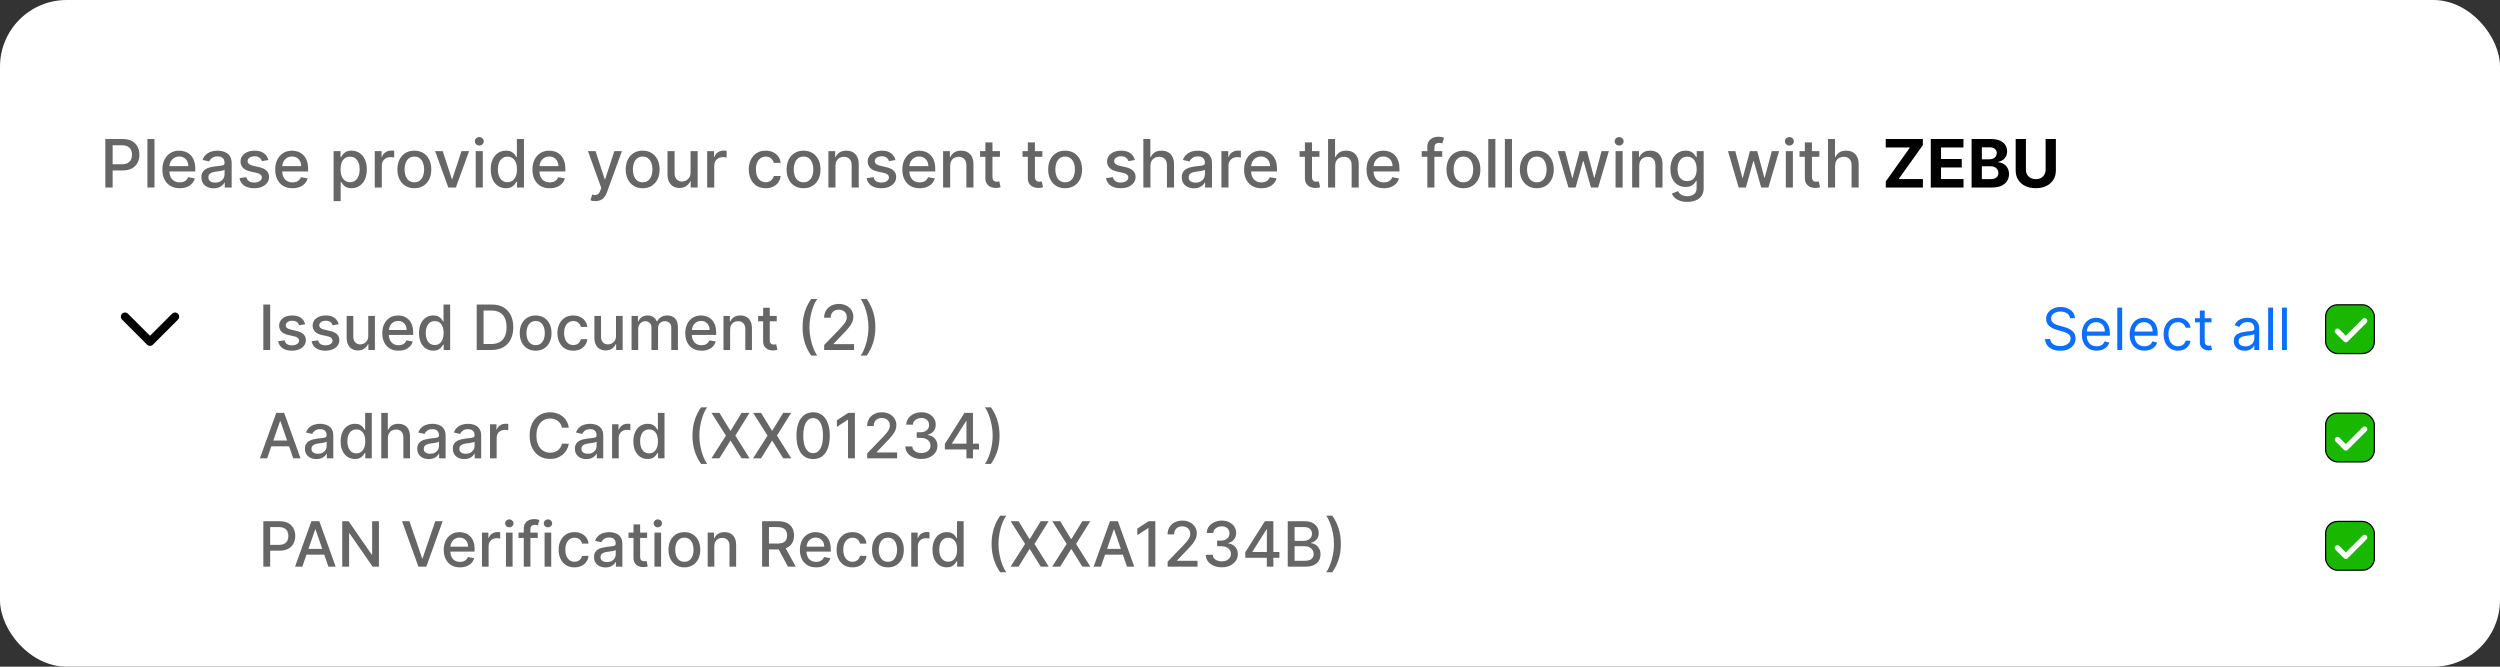 <svg width="600" height="160" viewBox="0 0 600 160" fill="none" xmlns="http://www.w3.org/2000/svg">
<rect x="0" y="0" width="600" height="160" fill="#333333" stroke="none"/>
<rect width="600" height="160" rx="16" fill="white"/>
<path d="M25.278 45V33.364H29.426C30.331 33.364 31.081 33.528 31.676 33.858C32.271 34.188 32.716 34.638 33.011 35.21C33.307 35.778 33.455 36.419 33.455 37.131C33.455 37.847 33.305 38.49 33.006 39.062C32.71 39.631 32.263 40.081 31.665 40.415C31.07 40.744 30.322 40.909 29.421 40.909H26.568V39.42H29.261C29.833 39.42 30.297 39.322 30.653 39.125C31.009 38.924 31.271 38.651 31.438 38.307C31.604 37.962 31.688 37.57 31.688 37.131C31.688 36.691 31.604 36.301 31.438 35.96C31.271 35.619 31.008 35.352 30.648 35.159C30.292 34.966 29.822 34.869 29.239 34.869H27.034V45H25.278ZM37.075 33.364V45H35.376V33.364H37.075ZM43.122 45.176C42.262 45.176 41.522 44.992 40.901 44.625C40.283 44.254 39.806 43.733 39.469 43.062C39.135 42.388 38.969 41.599 38.969 40.693C38.969 39.799 39.135 39.011 39.469 38.33C39.806 37.648 40.276 37.115 40.878 36.733C41.484 36.35 42.192 36.159 43.003 36.159C43.495 36.159 43.972 36.24 44.435 36.403C44.897 36.566 45.312 36.822 45.679 37.17C46.046 37.519 46.336 37.972 46.548 38.528C46.76 39.081 46.867 39.754 46.867 40.545V41.148H39.929V39.875H45.202C45.202 39.428 45.111 39.032 44.929 38.688C44.747 38.339 44.492 38.064 44.162 37.864C43.836 37.663 43.454 37.562 43.014 37.562C42.537 37.562 42.12 37.68 41.764 37.915C41.412 38.146 41.139 38.449 40.946 38.824C40.757 39.195 40.662 39.599 40.662 40.034V41.028C40.662 41.612 40.764 42.108 40.969 42.517C41.177 42.926 41.467 43.239 41.838 43.455C42.209 43.667 42.643 43.773 43.139 43.773C43.461 43.773 43.755 43.727 44.02 43.636C44.285 43.542 44.514 43.401 44.707 43.216C44.901 43.03 45.048 42.801 45.151 42.528L46.758 42.818C46.63 43.292 46.399 43.706 46.065 44.062C45.736 44.415 45.321 44.689 44.821 44.886C44.325 45.08 43.758 45.176 43.122 45.176ZM51.291 45.193C50.738 45.193 50.238 45.091 49.791 44.886C49.344 44.678 48.99 44.377 48.729 43.983C48.471 43.589 48.342 43.106 48.342 42.534C48.342 42.042 48.437 41.636 48.626 41.318C48.816 41 49.072 40.748 49.394 40.562C49.715 40.377 50.075 40.237 50.473 40.142C50.871 40.047 51.276 39.975 51.689 39.926C52.212 39.865 52.636 39.816 52.962 39.778C53.287 39.737 53.524 39.67 53.672 39.58C53.82 39.489 53.894 39.341 53.894 39.136V39.097C53.894 38.6 53.753 38.216 53.473 37.943C53.197 37.67 52.784 37.534 52.234 37.534C51.662 37.534 51.212 37.661 50.882 37.915C50.556 38.165 50.331 38.443 50.206 38.75L48.609 38.386C48.799 37.856 49.075 37.428 49.439 37.102C49.806 36.773 50.229 36.534 50.706 36.386C51.183 36.235 51.685 36.159 52.212 36.159C52.56 36.159 52.929 36.201 53.32 36.284C53.714 36.364 54.081 36.511 54.422 36.727C54.767 36.943 55.049 37.252 55.269 37.653C55.488 38.051 55.598 38.568 55.598 39.205V45H53.939V43.807H53.871C53.761 44.026 53.596 44.242 53.376 44.455C53.157 44.667 52.874 44.843 52.53 44.983C52.185 45.123 51.772 45.193 51.291 45.193ZM51.66 43.83C52.13 43.83 52.532 43.737 52.865 43.551C53.202 43.365 53.458 43.123 53.632 42.824C53.81 42.521 53.899 42.197 53.899 41.852V40.727C53.839 40.788 53.721 40.845 53.547 40.898C53.376 40.947 53.181 40.99 52.962 41.028C52.742 41.062 52.528 41.095 52.32 41.125C52.111 41.151 51.937 41.174 51.797 41.193C51.467 41.235 51.166 41.305 50.894 41.403C50.624 41.502 50.409 41.644 50.246 41.83C50.087 42.011 50.007 42.254 50.007 42.557C50.007 42.977 50.162 43.295 50.473 43.511C50.784 43.724 51.179 43.83 51.66 43.83ZM64.401 38.403L62.861 38.676C62.796 38.479 62.694 38.292 62.554 38.114C62.418 37.936 62.232 37.79 61.997 37.676C61.762 37.562 61.469 37.506 61.117 37.506C60.635 37.506 60.234 37.614 59.912 37.83C59.59 38.042 59.429 38.316 59.429 38.653C59.429 38.945 59.537 39.18 59.753 39.358C59.969 39.536 60.317 39.682 60.798 39.795L62.185 40.114C62.988 40.299 63.586 40.585 63.98 40.972C64.374 41.358 64.571 41.86 64.571 42.477C64.571 43 64.419 43.466 64.117 43.875C63.817 44.28 63.399 44.599 62.861 44.83C62.327 45.061 61.707 45.176 61.003 45.176C60.026 45.176 59.228 44.968 58.611 44.551C57.993 44.131 57.615 43.534 57.474 42.761L59.117 42.511C59.219 42.939 59.429 43.263 59.747 43.483C60.065 43.699 60.48 43.807 60.992 43.807C61.548 43.807 61.993 43.691 62.327 43.46C62.66 43.225 62.827 42.939 62.827 42.602C62.827 42.33 62.724 42.1 62.52 41.915C62.319 41.729 62.01 41.589 61.594 41.494L60.117 41.17C59.302 40.985 58.7 40.689 58.31 40.284C57.923 39.879 57.73 39.365 57.73 38.744C57.73 38.229 57.874 37.778 58.162 37.392C58.45 37.006 58.847 36.705 59.355 36.489C59.863 36.269 60.444 36.159 61.099 36.159C62.043 36.159 62.785 36.364 63.327 36.773C63.868 37.178 64.226 37.722 64.401 38.403ZM70.2 45.176C69.34 45.176 68.6 44.992 67.979 44.625C67.361 44.254 66.884 43.733 66.547 43.062C66.213 42.388 66.047 41.599 66.047 40.693C66.047 39.799 66.213 39.011 66.547 38.33C66.884 37.648 67.354 37.115 67.956 36.733C68.562 36.35 69.27 36.159 70.081 36.159C70.573 36.159 71.051 36.24 71.513 36.403C71.975 36.566 72.39 36.822 72.757 37.17C73.124 37.519 73.414 37.972 73.626 38.528C73.838 39.081 73.945 39.754 73.945 40.545V41.148H67.007V39.875H72.28C72.28 39.428 72.189 39.032 72.007 38.688C71.825 38.339 71.57 38.064 71.24 37.864C70.914 37.663 70.532 37.562 70.092 37.562C69.615 37.562 69.198 37.68 68.842 37.915C68.49 38.146 68.217 38.449 68.024 38.824C67.835 39.195 67.74 39.599 67.74 40.034V41.028C67.74 41.612 67.842 42.108 68.047 42.517C68.255 42.926 68.545 43.239 68.916 43.455C69.287 43.667 69.721 43.773 70.217 43.773C70.539 43.773 70.833 43.727 71.098 43.636C71.363 43.542 71.592 43.401 71.785 43.216C71.979 43.03 72.126 42.801 72.229 42.528L73.837 42.818C73.708 43.292 73.477 43.706 73.144 44.062C72.814 44.415 72.399 44.689 71.899 44.886C71.403 45.08 70.837 45.176 70.2 45.176ZM80.064 48.273V36.273H81.723V37.688H81.865C81.963 37.506 82.106 37.295 82.291 37.057C82.477 36.818 82.734 36.61 83.064 36.432C83.394 36.25 83.829 36.159 84.371 36.159C85.075 36.159 85.704 36.337 86.257 36.693C86.81 37.049 87.244 37.562 87.558 38.233C87.876 38.903 88.035 39.71 88.035 40.653C88.035 41.597 87.878 42.405 87.564 43.08C87.249 43.75 86.818 44.267 86.269 44.631C85.719 44.99 85.092 45.17 84.388 45.17C83.858 45.17 83.424 45.081 83.087 44.903C82.753 44.725 82.492 44.517 82.303 44.278C82.113 44.04 81.967 43.828 81.865 43.642H81.763V48.273H80.064ZM81.729 40.636C81.729 41.25 81.818 41.788 81.996 42.25C82.174 42.712 82.431 43.074 82.769 43.335C83.106 43.593 83.519 43.722 84.007 43.722C84.515 43.722 84.939 43.587 85.28 43.318C85.621 43.045 85.878 42.676 86.053 42.21C86.231 41.744 86.32 41.22 86.32 40.636C86.32 40.061 86.233 39.544 86.058 39.085C85.888 38.627 85.63 38.265 85.285 38C84.945 37.735 84.519 37.602 84.007 37.602C83.515 37.602 83.098 37.729 82.757 37.983C82.42 38.237 82.164 38.591 81.99 39.045C81.816 39.5 81.729 40.03 81.729 40.636ZM89.939 45V36.273H91.581V37.659H91.672C91.831 37.189 92.111 36.82 92.513 36.551C92.918 36.278 93.376 36.142 93.888 36.142C93.994 36.142 94.119 36.146 94.263 36.153C94.41 36.161 94.526 36.17 94.609 36.182V37.807C94.541 37.788 94.42 37.767 94.246 37.744C94.072 37.718 93.897 37.705 93.723 37.705C93.322 37.705 92.963 37.79 92.649 37.96C92.338 38.127 92.092 38.36 91.91 38.659C91.729 38.955 91.638 39.292 91.638 39.67V45H89.939ZM99.443 45.176C98.625 45.176 97.911 44.989 97.301 44.614C96.691 44.239 96.218 43.714 95.881 43.04C95.544 42.365 95.375 41.578 95.375 40.676C95.375 39.771 95.544 38.979 95.881 38.301C96.218 37.623 96.691 37.097 97.301 36.722C97.911 36.347 98.625 36.159 99.443 36.159C100.261 36.159 100.975 36.347 101.585 36.722C102.195 37.097 102.669 37.623 103.006 38.301C103.343 38.979 103.511 39.771 103.511 40.676C103.511 41.578 103.343 42.365 103.006 43.04C102.669 43.714 102.195 44.239 101.585 44.614C100.975 44.989 100.261 45.176 99.443 45.176ZM99.449 43.75C99.979 43.75 100.419 43.61 100.767 43.33C101.116 43.049 101.373 42.676 101.54 42.21C101.71 41.744 101.795 41.231 101.795 40.67C101.795 40.114 101.71 39.602 101.54 39.136C101.373 38.667 101.116 38.29 100.767 38.006C100.419 37.722 99.979 37.58 99.449 37.58C98.915 37.58 98.472 37.722 98.119 38.006C97.771 38.29 97.511 38.667 97.341 39.136C97.174 39.602 97.091 40.114 97.091 40.67C97.091 41.231 97.174 41.744 97.341 42.21C97.511 42.676 97.771 43.049 98.119 43.33C98.472 43.61 98.915 43.75 99.449 43.75ZM112.577 36.273L109.412 45H107.594L104.423 36.273H106.247L108.457 42.989H108.548L110.753 36.273H112.577ZM114.173 45V36.273H115.872V45H114.173ZM115.031 34.926C114.736 34.926 114.482 34.828 114.27 34.631C114.062 34.43 113.957 34.191 113.957 33.915C113.957 33.635 114.062 33.396 114.27 33.199C114.482 32.998 114.736 32.898 115.031 32.898C115.327 32.898 115.579 32.998 115.787 33.199C115.999 33.396 116.105 33.635 116.105 33.915C116.105 34.191 115.999 34.43 115.787 34.631C115.579 34.828 115.327 34.926 115.031 34.926ZM121.425 45.17C120.72 45.17 120.091 44.99 119.538 44.631C118.989 44.267 118.557 43.75 118.243 43.08C117.932 42.405 117.777 41.597 117.777 40.653C117.777 39.71 117.934 38.903 118.249 38.233C118.567 37.562 119.002 37.049 119.555 36.693C120.108 36.337 120.735 36.159 121.436 36.159C121.978 36.159 122.413 36.25 122.743 36.432C123.076 36.61 123.334 36.818 123.516 37.057C123.701 37.295 123.845 37.506 123.947 37.688H124.05V33.364H125.749V45H124.089V43.642H123.947C123.845 43.828 123.697 44.04 123.504 44.278C123.315 44.517 123.054 44.725 122.72 44.903C122.387 45.081 121.955 45.17 121.425 45.17ZM121.8 43.722C122.288 43.722 122.701 43.593 123.038 43.335C123.379 43.074 123.637 42.712 123.811 42.25C123.989 41.788 124.078 41.25 124.078 40.636C124.078 40.03 123.991 39.5 123.817 39.045C123.643 38.591 123.387 38.237 123.05 37.983C122.713 37.729 122.296 37.602 121.8 37.602C121.288 37.602 120.862 37.735 120.521 38C120.18 38.265 119.923 38.627 119.749 39.085C119.578 39.544 119.493 40.061 119.493 40.636C119.493 41.22 119.58 41.744 119.754 42.21C119.929 42.676 120.186 43.045 120.527 43.318C120.872 43.587 121.296 43.722 121.8 43.722ZM131.935 45.176C131.075 45.176 130.334 44.992 129.713 44.625C129.096 44.254 128.618 43.733 128.281 43.062C127.948 42.388 127.781 41.599 127.781 40.693C127.781 39.799 127.948 39.011 128.281 38.33C128.618 37.648 129.088 37.115 129.69 36.733C130.296 36.35 131.005 36.159 131.815 36.159C132.308 36.159 132.785 36.24 133.247 36.403C133.709 36.566 134.124 36.822 134.491 37.17C134.859 37.519 135.149 37.972 135.361 38.528C135.573 39.081 135.679 39.754 135.679 40.545V41.148H128.741V39.875H134.014C134.014 39.428 133.923 39.032 133.741 38.688C133.56 38.339 133.304 38.064 132.974 37.864C132.649 37.663 132.266 37.562 131.827 37.562C131.349 37.562 130.933 37.68 130.577 37.915C130.224 38.146 129.952 38.449 129.759 38.824C129.569 39.195 129.474 39.599 129.474 40.034V41.028C129.474 41.612 129.577 42.108 129.781 42.517C129.99 42.926 130.279 43.239 130.651 43.455C131.022 43.667 131.455 43.773 131.952 43.773C132.274 43.773 132.567 43.727 132.832 43.636C133.098 43.542 133.327 43.401 133.52 43.216C133.713 43.03 133.861 42.801 133.963 42.528L135.571 42.818C135.442 43.292 135.211 43.706 134.878 44.062C134.548 44.415 134.134 44.689 133.634 44.886C133.137 45.08 132.571 45.176 131.935 45.176ZM142.872 48.273C142.618 48.273 142.387 48.252 142.179 48.21C141.971 48.172 141.815 48.131 141.713 48.085L142.122 46.693C142.433 46.776 142.709 46.812 142.952 46.801C143.194 46.79 143.408 46.699 143.594 46.528C143.783 46.358 143.95 46.08 144.094 45.693L144.304 45.114L141.111 36.273H142.929L145.139 43.045H145.23L147.44 36.273H149.264L145.668 46.165C145.501 46.619 145.289 47.004 145.031 47.318C144.774 47.636 144.467 47.875 144.111 48.034C143.755 48.193 143.342 48.273 142.872 48.273ZM154.24 45.176C153.422 45.176 152.708 44.989 152.098 44.614C151.488 44.239 151.015 43.714 150.678 43.04C150.34 42.365 150.172 41.578 150.172 40.676C150.172 39.771 150.34 38.979 150.678 38.301C151.015 37.623 151.488 37.097 152.098 36.722C152.708 36.347 153.422 36.159 154.24 36.159C155.058 36.159 155.772 36.347 156.382 36.722C156.992 37.097 157.465 37.623 157.803 38.301C158.14 38.979 158.308 39.771 158.308 40.676C158.308 41.578 158.14 42.365 157.803 43.04C157.465 43.714 156.992 44.239 156.382 44.614C155.772 44.989 155.058 45.176 154.24 45.176ZM154.246 43.75C154.776 43.75 155.215 43.61 155.564 43.33C155.912 43.049 156.17 42.676 156.337 42.21C156.507 41.744 156.592 41.231 156.592 40.67C156.592 40.114 156.507 39.602 156.337 39.136C156.17 38.667 155.912 38.29 155.564 38.006C155.215 37.722 154.776 37.58 154.246 37.58C153.712 37.58 153.268 37.722 152.916 38.006C152.568 38.29 152.308 38.667 152.138 39.136C151.971 39.602 151.888 40.114 151.888 40.67C151.888 41.231 151.971 41.744 152.138 42.21C152.308 42.676 152.568 43.049 152.916 43.33C153.268 43.61 153.712 43.75 154.246 43.75ZM165.733 41.381V36.273H167.438V45H165.767V43.489H165.676C165.475 43.955 165.153 44.343 164.71 44.653C164.271 44.96 163.723 45.114 163.068 45.114C162.508 45.114 162.011 44.99 161.58 44.744C161.152 44.494 160.814 44.125 160.568 43.636C160.326 43.148 160.205 42.544 160.205 41.824V36.273H161.903V41.619C161.903 42.214 162.068 42.688 162.398 43.04C162.727 43.392 163.155 43.568 163.682 43.568C164 43.568 164.316 43.489 164.631 43.33C164.949 43.17 165.212 42.93 165.42 42.608C165.633 42.286 165.737 41.877 165.733 41.381ZM169.72 45V36.273H171.362V37.659H171.453C171.612 37.189 171.893 36.82 172.294 36.551C172.699 36.278 173.158 36.142 173.669 36.142C173.775 36.142 173.9 36.146 174.044 36.153C174.192 36.161 174.307 36.17 174.391 36.182V37.807C174.322 37.788 174.201 37.767 174.027 37.744C173.853 37.718 173.679 37.705 173.504 37.705C173.103 37.705 172.745 37.79 172.43 37.96C172.12 38.127 171.874 38.36 171.692 38.659C171.51 38.955 171.419 39.292 171.419 39.67V45H169.72ZM183.771 45.176C182.927 45.176 182.199 44.985 181.589 44.602C180.983 44.216 180.518 43.684 180.192 43.006C179.866 42.328 179.703 41.551 179.703 40.676C179.703 39.79 179.87 39.008 180.203 38.33C180.536 37.648 181.006 37.115 181.612 36.733C182.218 36.35 182.932 36.159 183.754 36.159C184.417 36.159 185.008 36.282 185.527 36.528C186.046 36.771 186.464 37.112 186.783 37.551C187.105 37.99 187.296 38.504 187.357 39.091H185.703C185.612 38.682 185.404 38.33 185.078 38.034C184.756 37.739 184.324 37.591 183.783 37.591C183.309 37.591 182.894 37.716 182.538 37.966C182.186 38.212 181.911 38.564 181.714 39.023C181.518 39.477 181.419 40.015 181.419 40.636C181.419 41.273 181.516 41.822 181.709 42.284C181.902 42.746 182.175 43.104 182.527 43.358C182.883 43.612 183.302 43.739 183.783 43.739C184.105 43.739 184.396 43.68 184.658 43.562C184.923 43.441 185.144 43.269 185.322 43.045C185.504 42.822 185.631 42.553 185.703 42.239H187.357C187.296 42.803 187.112 43.307 186.805 43.75C186.499 44.193 186.088 44.542 185.572 44.795C185.061 45.049 184.461 45.176 183.771 45.176ZM192.849 45.176C192.031 45.176 191.317 44.989 190.707 44.614C190.098 44.239 189.624 43.714 189.287 43.04C188.95 42.365 188.781 41.578 188.781 40.676C188.781 39.771 188.95 38.979 189.287 38.301C189.624 37.623 190.098 37.097 190.707 36.722C191.317 36.347 192.031 36.159 192.849 36.159C193.668 36.159 194.382 36.347 194.991 36.722C195.601 37.097 196.075 37.623 196.412 38.301C196.749 38.979 196.918 39.771 196.918 40.676C196.918 41.578 196.749 42.365 196.412 43.04C196.075 43.714 195.601 44.239 194.991 44.614C194.382 44.989 193.668 45.176 192.849 45.176ZM192.855 43.75C193.385 43.75 193.825 43.61 194.173 43.33C194.522 43.049 194.779 42.676 194.946 42.21C195.116 41.744 195.202 41.231 195.202 40.67C195.202 40.114 195.116 39.602 194.946 39.136C194.779 38.667 194.522 38.29 194.173 38.006C193.825 37.722 193.385 37.58 192.855 37.58C192.321 37.58 191.878 37.722 191.526 38.006C191.177 38.29 190.918 38.667 190.747 39.136C190.58 39.602 190.497 40.114 190.497 40.67C190.497 41.231 190.58 41.744 190.747 42.21C190.918 42.676 191.177 43.049 191.526 43.33C191.878 43.61 192.321 43.75 192.855 43.75ZM200.513 39.818V45H198.814V36.273H200.445V37.693H200.553C200.753 37.231 201.068 36.86 201.496 36.58C201.928 36.299 202.471 36.159 203.126 36.159C203.721 36.159 204.242 36.284 204.689 36.534C205.136 36.78 205.482 37.148 205.729 37.636C205.975 38.125 206.098 38.729 206.098 39.449V45H204.399V39.653C204.399 39.021 204.234 38.526 203.905 38.17C203.575 37.811 203.123 37.631 202.547 37.631C202.153 37.631 201.803 37.716 201.496 37.886C201.193 38.057 200.952 38.307 200.774 38.636C200.6 38.962 200.513 39.356 200.513 39.818ZM214.916 38.403L213.376 38.676C213.312 38.479 213.21 38.292 213.07 38.114C212.933 37.936 212.748 37.79 212.513 37.676C212.278 37.562 211.984 37.506 211.632 37.506C211.151 37.506 210.75 37.614 210.428 37.83C210.106 38.042 209.945 38.316 209.945 38.653C209.945 38.945 210.053 39.18 210.268 39.358C210.484 39.536 210.833 39.682 211.314 39.795L212.7 40.114C213.503 40.299 214.102 40.585 214.496 40.972C214.89 41.358 215.087 41.86 215.087 42.477C215.087 43 214.935 43.466 214.632 43.875C214.333 44.28 213.914 44.599 213.376 44.83C212.842 45.061 212.223 45.176 211.518 45.176C210.541 45.176 209.744 44.968 209.126 44.551C208.509 44.131 208.13 43.534 207.99 42.761L209.632 42.511C209.734 42.939 209.945 43.263 210.263 43.483C210.581 43.699 210.996 43.807 211.507 43.807C212.064 43.807 212.509 43.691 212.842 43.46C213.176 43.225 213.342 42.939 213.342 42.602C213.342 42.33 213.24 42.1 213.036 41.915C212.835 41.729 212.526 41.589 212.109 41.494L210.632 41.17C209.818 40.985 209.215 40.689 208.825 40.284C208.439 39.879 208.246 39.365 208.246 38.744C208.246 38.229 208.39 37.778 208.678 37.392C208.965 37.006 209.363 36.705 209.871 36.489C210.378 36.269 210.96 36.159 211.615 36.159C212.558 36.159 213.301 36.364 213.842 36.773C214.384 37.178 214.742 37.722 214.916 38.403ZM220.716 45.176C219.856 45.176 219.116 44.992 218.494 44.625C217.877 44.254 217.4 43.733 217.062 43.062C216.729 42.388 216.562 41.599 216.562 40.693C216.562 39.799 216.729 39.011 217.062 38.33C217.4 37.648 217.869 37.115 218.472 36.733C219.078 36.35 219.786 36.159 220.597 36.159C221.089 36.159 221.566 36.24 222.028 36.403C222.491 36.566 222.905 36.822 223.273 37.17C223.64 37.519 223.93 37.972 224.142 38.528C224.354 39.081 224.46 39.754 224.46 40.545V41.148H217.523V39.875H222.795C222.795 39.428 222.705 39.032 222.523 38.688C222.341 38.339 222.085 38.064 221.756 37.864C221.43 37.663 221.047 37.562 220.608 37.562C220.131 37.562 219.714 37.68 219.358 37.915C219.006 38.146 218.733 38.449 218.54 38.824C218.35 39.195 218.256 39.599 218.256 40.034V41.028C218.256 41.612 218.358 42.108 218.562 42.517C218.771 42.926 219.061 43.239 219.432 43.455C219.803 43.667 220.237 43.773 220.733 43.773C221.055 43.773 221.348 43.727 221.614 43.636C221.879 43.542 222.108 43.401 222.301 43.216C222.494 43.03 222.642 42.801 222.744 42.528L224.352 42.818C224.223 43.292 223.992 43.706 223.659 44.062C223.33 44.415 222.915 44.689 222.415 44.886C221.919 45.08 221.352 45.176 220.716 45.176ZM228.044 39.818V45H226.345V36.273H227.976V37.693H228.084C228.285 37.231 228.599 36.86 229.027 36.58C229.459 36.299 230.002 36.159 230.658 36.159C231.252 36.159 231.773 36.284 232.22 36.534C232.667 36.78 233.014 37.148 233.26 37.636C233.506 38.125 233.629 38.729 233.629 39.449V45H231.93V39.653C231.93 39.021 231.766 38.526 231.436 38.17C231.107 37.811 230.654 37.631 230.078 37.631C229.684 37.631 229.334 37.716 229.027 37.886C228.724 38.057 228.483 38.307 228.305 38.636C228.131 38.962 228.044 39.356 228.044 39.818ZM239.982 36.273V37.636H235.214V36.273H239.982ZM236.493 34.182H238.192V42.438C238.192 42.767 238.241 43.015 238.339 43.182C238.438 43.345 238.565 43.456 238.72 43.517C238.879 43.574 239.052 43.602 239.237 43.602C239.374 43.602 239.493 43.593 239.595 43.574C239.697 43.555 239.777 43.54 239.834 43.528L240.141 44.932C240.042 44.97 239.902 45.008 239.72 45.045C239.538 45.087 239.311 45.11 239.038 45.114C238.591 45.121 238.175 45.042 237.788 44.875C237.402 44.708 237.089 44.451 236.851 44.102C236.612 43.754 236.493 43.316 236.493 42.79V34.182ZM250.169 36.273V37.636H245.402V36.273H250.169ZM246.68 34.182H248.379V42.438C248.379 42.767 248.429 43.015 248.527 43.182C248.625 43.345 248.752 43.456 248.908 43.517C249.067 43.574 249.239 43.602 249.425 43.602C249.561 43.602 249.68 43.593 249.783 43.574C249.885 43.555 249.964 43.54 250.021 43.528L250.328 44.932C250.23 44.97 250.089 45.008 249.908 45.045C249.726 45.087 249.499 45.11 249.226 45.114C248.779 45.121 248.362 45.042 247.976 44.875C247.589 44.708 247.277 44.451 247.038 44.102C246.8 43.754 246.68 43.316 246.68 42.79V34.182ZM255.631 45.176C254.813 45.176 254.098 44.989 253.489 44.614C252.879 44.239 252.405 43.714 252.068 43.04C251.731 42.365 251.562 41.578 251.562 40.676C251.562 39.771 251.731 38.979 252.068 38.301C252.405 37.623 252.879 37.097 253.489 36.722C254.098 36.347 254.813 36.159 255.631 36.159C256.449 36.159 257.163 36.347 257.773 36.722C258.383 37.097 258.856 37.623 259.193 38.301C259.53 38.979 259.699 39.771 259.699 40.676C259.699 41.578 259.53 42.365 259.193 43.04C258.856 43.714 258.383 44.239 257.773 44.614C257.163 44.989 256.449 45.176 255.631 45.176ZM255.636 43.75C256.167 43.75 256.606 43.61 256.955 43.33C257.303 43.049 257.561 42.676 257.727 42.21C257.898 41.744 257.983 41.231 257.983 40.67C257.983 40.114 257.898 39.602 257.727 39.136C257.561 38.667 257.303 38.29 256.955 38.006C256.606 37.722 256.167 37.58 255.636 37.58C255.102 37.58 254.659 37.722 254.307 38.006C253.958 38.29 253.699 38.667 253.528 39.136C253.362 39.602 253.278 40.114 253.278 40.67C253.278 41.231 253.362 41.744 253.528 42.21C253.699 42.676 253.958 43.049 254.307 43.33C254.659 43.61 255.102 43.75 255.636 43.75ZM272.369 38.403L270.83 38.676C270.765 38.479 270.663 38.292 270.523 38.114C270.386 37.936 270.201 37.79 269.966 37.676C269.731 37.562 269.438 37.506 269.085 37.506C268.604 37.506 268.203 37.614 267.881 37.83C267.559 38.042 267.398 38.316 267.398 38.653C267.398 38.945 267.506 39.18 267.722 39.358C267.938 39.536 268.286 39.682 268.767 39.795L270.153 40.114C270.956 40.299 271.555 40.585 271.949 40.972C272.343 41.358 272.54 41.86 272.54 42.477C272.54 43 272.388 43.466 272.085 43.875C271.786 44.28 271.367 44.599 270.83 44.83C270.295 45.061 269.676 45.176 268.972 45.176C267.994 45.176 267.197 44.968 266.58 44.551C265.962 44.131 265.583 43.534 265.443 42.761L267.085 42.511C267.188 42.939 267.398 43.263 267.716 43.483C268.034 43.699 268.449 43.807 268.96 43.807C269.517 43.807 269.962 43.691 270.295 43.46C270.629 43.225 270.795 42.939 270.795 42.602C270.795 42.33 270.693 42.1 270.489 41.915C270.288 41.729 269.979 41.589 269.562 41.494L268.085 41.17C267.271 40.985 266.669 40.689 266.278 40.284C265.892 39.879 265.699 39.365 265.699 38.744C265.699 38.229 265.843 37.778 266.131 37.392C266.419 37.006 266.816 36.705 267.324 36.489C267.831 36.269 268.413 36.159 269.068 36.159C270.011 36.159 270.754 36.364 271.295 36.773C271.837 37.178 272.195 37.722 272.369 38.403ZM276.107 39.818V45H274.408V33.364H276.084V37.693H276.192C276.396 37.224 276.709 36.85 277.129 36.574C277.55 36.297 278.099 36.159 278.777 36.159C279.375 36.159 279.898 36.282 280.345 36.528C280.796 36.775 281.144 37.142 281.391 37.631C281.641 38.115 281.766 38.722 281.766 39.449V45H280.067V39.653C280.067 39.013 279.902 38.517 279.572 38.165C279.243 37.809 278.785 37.631 278.197 37.631C277.796 37.631 277.436 37.716 277.118 37.886C276.804 38.057 276.555 38.307 276.374 38.636C276.196 38.962 276.107 39.356 276.107 39.818ZM286.572 45.193C286.019 45.193 285.519 45.091 285.072 44.886C284.625 44.678 284.271 44.377 284.01 43.983C283.752 43.589 283.624 43.106 283.624 42.534C283.624 42.042 283.718 41.636 283.908 41.318C284.097 41 284.353 40.748 284.675 40.562C284.997 40.377 285.357 40.237 285.754 40.142C286.152 40.047 286.557 39.975 286.97 39.926C287.493 39.865 287.917 39.816 288.243 39.778C288.569 39.737 288.805 39.67 288.953 39.58C289.101 39.489 289.175 39.341 289.175 39.136V39.097C289.175 38.6 289.035 38.216 288.754 37.943C288.478 37.67 288.065 37.534 287.516 37.534C286.944 37.534 286.493 37.661 286.163 37.915C285.838 38.165 285.612 38.443 285.487 38.75L283.891 38.386C284.08 37.856 284.357 37.428 284.72 37.102C285.088 36.773 285.51 36.534 285.987 36.386C286.464 36.235 286.966 36.159 287.493 36.159C287.841 36.159 288.211 36.201 288.601 36.284C288.995 36.364 289.362 36.511 289.703 36.727C290.048 36.943 290.33 37.252 290.55 37.653C290.769 38.051 290.879 38.568 290.879 39.205V45H289.22V43.807H289.152C289.042 44.026 288.877 44.242 288.658 44.455C288.438 44.667 288.156 44.843 287.811 44.983C287.466 45.123 287.054 45.193 286.572 45.193ZM286.942 43.83C287.411 43.83 287.813 43.737 288.146 43.551C288.483 43.365 288.739 43.123 288.913 42.824C289.091 42.521 289.18 42.197 289.18 41.852V40.727C289.12 40.788 289.002 40.845 288.828 40.898C288.658 40.947 288.463 40.99 288.243 41.028C288.023 41.062 287.809 41.095 287.601 41.125C287.393 41.151 287.218 41.174 287.078 41.193C286.749 41.235 286.447 41.305 286.175 41.403C285.906 41.502 285.69 41.644 285.527 41.83C285.368 42.011 285.288 42.254 285.288 42.557C285.288 42.977 285.444 43.295 285.754 43.511C286.065 43.724 286.461 43.83 286.942 43.83ZM293.142 45V36.273H294.784V37.659H294.875C295.034 37.189 295.314 36.82 295.716 36.551C296.121 36.278 296.58 36.142 297.091 36.142C297.197 36.142 297.322 36.146 297.466 36.153C297.614 36.161 297.729 36.17 297.812 36.182V37.807C297.744 37.788 297.623 37.767 297.449 37.744C297.275 37.718 297.1 37.705 296.926 37.705C296.525 37.705 296.167 37.79 295.852 37.96C295.542 38.127 295.295 38.36 295.114 38.659C294.932 38.955 294.841 39.292 294.841 39.67V45H293.142ZM302.732 45.176C301.872 45.176 301.131 44.992 300.51 44.625C299.893 44.254 299.415 43.733 299.078 43.062C298.745 42.388 298.578 41.599 298.578 40.693C298.578 39.799 298.745 39.011 299.078 38.33C299.415 37.648 299.885 37.115 300.487 36.733C301.093 36.35 301.802 36.159 302.612 36.159C303.105 36.159 303.582 36.24 304.044 36.403C304.506 36.566 304.921 36.822 305.288 37.17C305.656 37.519 305.946 37.972 306.158 38.528C306.37 39.081 306.476 39.754 306.476 40.545V41.148H299.538V39.875H304.811C304.811 39.428 304.72 39.032 304.538 38.688C304.357 38.339 304.101 38.064 303.771 37.864C303.446 37.663 303.063 37.562 302.624 37.562C302.146 37.562 301.73 37.68 301.374 37.915C301.021 38.146 300.749 38.449 300.555 38.824C300.366 39.195 300.271 39.599 300.271 40.034V41.028C300.271 41.612 300.374 42.108 300.578 42.517C300.786 42.926 301.076 43.239 301.447 43.455C301.819 43.667 302.252 43.773 302.749 43.773C303.071 43.773 303.364 43.727 303.629 43.636C303.894 43.542 304.124 43.401 304.317 43.216C304.51 43.03 304.658 42.801 304.76 42.528L306.368 42.818C306.239 43.292 306.008 43.706 305.675 44.062C305.345 44.415 304.93 44.689 304.43 44.886C303.934 45.08 303.368 45.176 302.732 45.176ZM316.669 36.273V37.636H311.902V36.273H316.669ZM313.18 34.182H314.879V42.438C314.879 42.767 314.929 43.015 315.027 43.182C315.125 43.345 315.252 43.456 315.408 43.517C315.567 43.574 315.739 43.602 315.925 43.602C316.061 43.602 316.18 43.593 316.283 43.574C316.385 43.555 316.464 43.54 316.521 43.528L316.828 44.932C316.73 44.97 316.589 45.008 316.408 45.045C316.226 45.087 315.999 45.11 315.726 45.114C315.279 45.121 314.862 45.042 314.476 44.875C314.089 44.708 313.777 44.451 313.538 44.102C313.3 43.754 313.18 43.316 313.18 42.79V34.182ZM320.435 39.818V45H318.736V33.364H320.412V37.693H320.52C320.724 37.224 321.037 36.85 321.457 36.574C321.878 36.297 322.427 36.159 323.105 36.159C323.704 36.159 324.226 36.282 324.673 36.528C325.124 36.775 325.473 37.142 325.719 37.631C325.969 38.115 326.094 38.722 326.094 39.449V45H324.395V39.653C324.395 39.013 324.23 38.517 323.901 38.165C323.571 37.809 323.113 37.631 322.526 37.631C322.124 37.631 321.764 37.716 321.446 37.886C321.132 38.057 320.884 38.307 320.702 38.636C320.524 38.962 320.435 39.356 320.435 39.818ZM332.122 45.176C331.262 45.176 330.522 44.992 329.901 44.625C329.283 44.254 328.806 43.733 328.469 43.062C328.135 42.388 327.969 41.599 327.969 40.693C327.969 39.799 328.135 39.011 328.469 38.33C328.806 37.648 329.276 37.115 329.878 36.733C330.484 36.35 331.192 36.159 332.003 36.159C332.495 36.159 332.973 36.24 333.435 36.403C333.897 36.566 334.312 36.822 334.679 37.17C335.046 37.519 335.336 37.972 335.548 38.528C335.76 39.081 335.866 39.754 335.866 40.545V41.148H328.929V39.875H334.202C334.202 39.428 334.111 39.032 333.929 38.688C333.747 38.339 333.491 38.064 333.162 37.864C332.836 37.663 332.454 37.562 332.014 37.562C331.537 37.562 331.12 37.68 330.764 37.915C330.412 38.146 330.139 38.449 329.946 38.824C329.757 39.195 329.662 39.599 329.662 40.034V41.028C329.662 41.612 329.764 42.108 329.969 42.517C330.177 42.926 330.467 43.239 330.838 43.455C331.209 43.667 331.643 43.773 332.139 43.773C332.461 43.773 332.755 43.727 333.02 43.636C333.285 43.542 333.514 43.401 333.707 43.216C333.901 43.03 334.048 42.801 334.151 42.528L335.759 42.818C335.63 43.292 335.399 43.706 335.065 44.062C334.736 44.415 334.321 44.689 333.821 44.886C333.325 45.08 332.759 45.176 332.122 45.176ZM346.139 36.273V37.636H341.207V36.273H346.139ZM342.56 45V35.261C342.56 34.716 342.679 34.263 342.918 33.903C343.156 33.54 343.473 33.269 343.866 33.091C344.26 32.909 344.688 32.818 345.151 32.818C345.491 32.818 345.783 32.847 346.026 32.903C346.268 32.956 346.448 33.006 346.565 33.051L346.168 34.426C346.088 34.403 345.986 34.377 345.861 34.347C345.736 34.312 345.584 34.295 345.406 34.295C344.993 34.295 344.698 34.398 344.52 34.602C344.346 34.807 344.259 35.102 344.259 35.489V45H342.56ZM351.224 45.176C350.406 45.176 349.692 44.989 349.082 44.614C348.473 44.239 347.999 43.714 347.662 43.04C347.325 42.365 347.156 41.578 347.156 40.676C347.156 39.771 347.325 38.979 347.662 38.301C347.999 37.623 348.473 37.097 349.082 36.722C349.692 36.347 350.406 36.159 351.224 36.159C352.043 36.159 352.757 36.347 353.366 36.722C353.976 37.097 354.45 37.623 354.787 38.301C355.124 38.979 355.293 39.771 355.293 40.676C355.293 41.578 355.124 42.365 354.787 43.04C354.45 43.714 353.976 44.239 353.366 44.614C352.757 44.989 352.043 45.176 351.224 45.176ZM351.23 43.75C351.76 43.75 352.2 43.61 352.548 43.33C352.897 43.049 353.154 42.676 353.321 42.21C353.491 41.744 353.577 41.231 353.577 40.67C353.577 40.114 353.491 39.602 353.321 39.136C353.154 38.667 352.897 38.29 352.548 38.006C352.2 37.722 351.76 37.58 351.23 37.58C350.696 37.58 350.253 37.722 349.901 38.006C349.552 38.29 349.293 38.667 349.122 39.136C348.955 39.602 348.872 40.114 348.872 40.67C348.872 41.231 348.955 41.744 349.122 42.21C349.293 42.676 349.552 43.049 349.901 43.33C350.253 43.61 350.696 43.75 351.23 43.75ZM358.888 33.364V45H357.189V33.364H358.888ZM362.872 33.364V45H361.173V33.364H362.872ZM368.834 45.176C368.016 45.176 367.302 44.989 366.692 44.614C366.082 44.239 365.608 43.714 365.271 43.04C364.934 42.365 364.766 41.578 364.766 40.676C364.766 39.771 364.934 38.979 365.271 38.301C365.608 37.623 366.082 37.097 366.692 36.722C367.302 36.347 368.016 36.159 368.834 36.159C369.652 36.159 370.366 36.347 370.976 36.722C371.586 37.097 372.059 37.623 372.396 38.301C372.733 38.979 372.902 39.771 372.902 40.676C372.902 41.578 372.733 42.365 372.396 43.04C372.059 43.714 371.586 44.239 370.976 44.614C370.366 44.989 369.652 45.176 368.834 45.176ZM368.839 43.75C369.37 43.75 369.809 43.61 370.158 43.33C370.506 43.049 370.764 42.676 370.93 42.21C371.101 41.744 371.186 41.231 371.186 40.67C371.186 40.114 371.101 39.602 370.93 39.136C370.764 38.667 370.506 38.29 370.158 38.006C369.809 37.722 369.37 37.58 368.839 37.58C368.305 37.58 367.862 37.722 367.51 38.006C367.161 38.29 366.902 38.667 366.732 39.136C366.565 39.602 366.482 40.114 366.482 40.67C366.482 41.231 366.565 41.744 366.732 42.21C366.902 42.676 367.161 43.049 367.51 43.33C367.862 43.61 368.305 43.75 368.839 43.75ZM376.425 45L373.857 36.273H375.612L377.322 42.682H377.408L379.124 36.273H380.879L382.584 42.653H382.669L384.368 36.273H386.124L383.561 45H381.828L380.055 38.699H379.925L378.152 45H376.425ZM387.736 45V36.273H389.435V45H387.736ZM388.594 34.926C388.298 34.926 388.045 34.828 387.832 34.631C387.624 34.43 387.52 34.191 387.52 33.915C387.52 33.635 387.624 33.396 387.832 33.199C388.045 32.998 388.298 32.898 388.594 32.898C388.889 32.898 389.141 32.998 389.349 33.199C389.562 33.396 389.668 33.635 389.668 33.915C389.668 34.191 389.562 34.43 389.349 34.631C389.141 34.828 388.889 34.926 388.594 34.926ZM393.419 39.818V45H391.72V36.273H393.351V37.693H393.459C393.66 37.231 393.974 36.86 394.402 36.58C394.834 36.299 395.377 36.159 396.033 36.159C396.627 36.159 397.148 36.284 397.595 36.534C398.042 36.78 398.389 37.148 398.635 37.636C398.881 38.125 399.004 38.729 399.004 39.449V45H397.305V39.653C397.305 39.021 397.141 38.526 396.811 38.17C396.482 37.811 396.029 37.631 395.453 37.631C395.059 37.631 394.709 37.716 394.402 37.886C394.099 38.057 393.858 38.307 393.68 38.636C393.506 38.962 393.419 39.356 393.419 39.818ZM404.942 48.455C404.249 48.455 403.652 48.364 403.152 48.182C402.656 48 402.25 47.76 401.936 47.46C401.622 47.161 401.387 46.833 401.232 46.477L402.692 45.875C402.794 46.042 402.93 46.218 403.101 46.403C403.275 46.593 403.51 46.754 403.805 46.886C404.105 47.019 404.489 47.085 404.959 47.085C405.603 47.085 406.135 46.928 406.555 46.614C406.976 46.303 407.186 45.807 407.186 45.125V43.409H407.078C406.976 43.595 406.828 43.801 406.635 44.028C406.446 44.256 406.184 44.453 405.851 44.619C405.518 44.786 405.084 44.869 404.55 44.869C403.86 44.869 403.239 44.708 402.686 44.386C402.137 44.061 401.701 43.581 401.379 42.949C401.061 42.312 400.902 41.53 400.902 40.602C400.902 39.674 401.059 38.879 401.374 38.216C401.692 37.553 402.127 37.045 402.68 36.693C403.233 36.337 403.86 36.159 404.561 36.159C405.103 36.159 405.54 36.25 405.874 36.432C406.207 36.61 406.466 36.818 406.652 37.057C406.841 37.295 406.987 37.506 407.089 37.688H407.214V36.273H408.879V45.193C408.879 45.943 408.705 46.559 408.357 47.04C408.008 47.521 407.536 47.877 406.942 48.108C406.351 48.339 405.684 48.455 404.942 48.455ZM404.925 43.46C405.413 43.46 405.826 43.347 406.163 43.119C406.504 42.888 406.762 42.559 406.936 42.131C407.114 41.699 407.203 41.182 407.203 40.58C407.203 39.992 407.116 39.475 406.942 39.028C406.768 38.581 406.512 38.233 406.175 37.983C405.838 37.729 405.421 37.602 404.925 37.602C404.413 37.602 403.987 37.735 403.646 38C403.305 38.261 403.048 38.617 402.874 39.068C402.703 39.519 402.618 40.023 402.618 40.58C402.618 41.151 402.705 41.653 402.879 42.085C403.054 42.517 403.311 42.854 403.652 43.097C403.997 43.339 404.421 43.46 404.925 43.46ZM417.284 45L414.716 36.273H416.472L418.182 42.682H418.267L419.983 36.273H421.739L423.443 42.653H423.528L425.227 36.273H426.983L424.42 45H422.688L420.915 38.699H420.784L419.011 45H417.284ZM428.595 45V36.273H430.294V45H428.595ZM429.453 34.926C429.158 34.926 428.904 34.828 428.692 34.631C428.483 34.43 428.379 34.191 428.379 33.915C428.379 33.635 428.483 33.396 428.692 33.199C428.904 32.998 429.158 32.898 429.453 32.898C429.749 32.898 430 32.998 430.209 33.199C430.421 33.396 430.527 33.635 430.527 33.915C430.527 34.191 430.421 34.43 430.209 34.631C430 34.828 429.749 34.926 429.453 34.926ZM436.653 36.273V37.636H431.886V36.273H436.653ZM433.165 34.182H434.864V42.438C434.864 42.767 434.913 43.015 435.011 43.182C435.11 43.345 435.237 43.456 435.392 43.517C435.551 43.574 435.723 43.602 435.909 43.602C436.045 43.602 436.165 43.593 436.267 43.574C436.369 43.555 436.449 43.54 436.506 43.528L436.812 44.932C436.714 44.97 436.574 45.008 436.392 45.045C436.21 45.087 435.983 45.11 435.71 45.114C435.263 45.121 434.847 45.042 434.46 44.875C434.074 44.708 433.761 44.451 433.523 44.102C433.284 43.754 433.165 43.316 433.165 42.79V34.182ZM440.419 39.818V45H438.72V33.364H440.396V37.693H440.504C440.709 37.224 441.021 36.85 441.442 36.574C441.862 36.297 442.411 36.159 443.089 36.159C443.688 36.159 444.211 36.282 444.658 36.528C445.108 36.775 445.457 37.142 445.703 37.631C445.953 38.115 446.078 38.722 446.078 39.449V45H444.379V39.653C444.379 39.013 444.214 38.517 443.885 38.165C443.555 37.809 443.097 37.631 442.51 37.631C442.108 37.631 441.749 37.716 441.43 37.886C441.116 38.057 440.868 38.307 440.686 38.636C440.508 38.962 440.419 39.356 440.419 39.818Z" fill="#666666"/>
<path d="M452.589 45V43.54L458.396 35.392H452.578V33.364H461.487V34.824L455.675 42.972H461.499V45H452.589ZM463.386 45V33.364H471.227V35.392H465.847V38.165H470.824V40.193H465.847V42.972H471.25V45H463.386ZM473.183 45V33.364H477.842C478.698 33.364 479.412 33.49 479.984 33.744C480.556 33.998 480.986 34.35 481.274 34.801C481.562 35.248 481.706 35.763 481.706 36.347C481.706 36.801 481.615 37.201 481.433 37.545C481.251 37.886 481.001 38.167 480.683 38.386C480.369 38.602 480.009 38.756 479.604 38.847V38.96C480.047 38.979 480.462 39.104 480.848 39.335C481.238 39.566 481.554 39.89 481.797 40.307C482.039 40.72 482.161 41.212 482.161 41.784C482.161 42.401 482.007 42.953 481.7 43.438C481.397 43.919 480.948 44.299 480.354 44.58C479.759 44.86 479.026 45 478.155 45H473.183ZM475.643 42.989H477.649C478.335 42.989 478.835 42.858 479.149 42.597C479.464 42.331 479.621 41.979 479.621 41.54C479.621 41.218 479.543 40.934 479.388 40.688C479.232 40.441 479.011 40.248 478.723 40.108C478.439 39.968 478.1 39.898 477.706 39.898H475.643V42.989ZM475.643 38.233H477.467C477.804 38.233 478.104 38.174 478.365 38.057C478.63 37.936 478.839 37.765 478.99 37.545C479.145 37.326 479.223 37.062 479.223 36.756C479.223 36.335 479.073 35.996 478.774 35.739C478.479 35.481 478.058 35.352 477.513 35.352H475.643V38.233ZM490.949 33.364H493.409V40.92C493.409 41.769 493.206 42.511 492.801 43.148C492.4 43.784 491.837 44.28 491.114 44.636C490.39 44.989 489.547 45.165 488.585 45.165C487.619 45.165 486.775 44.989 486.051 44.636C485.328 44.28 484.765 43.784 484.364 43.148C483.962 42.511 483.761 41.769 483.761 40.92V33.364H486.222V40.71C486.222 41.153 486.318 41.547 486.511 41.892C486.708 42.237 486.985 42.508 487.341 42.705C487.697 42.901 488.112 43 488.585 43C489.063 43 489.477 42.901 489.83 42.705C490.186 42.508 490.46 42.237 490.653 41.892C490.85 41.547 490.949 41.153 490.949 40.71V33.364Z" fill="black"/>
<path d="M30 76L36 82L42 76" stroke="black" stroke-width="2" stroke-linecap="round" stroke-linejoin="round"/>
<path d="M64.844 73.091V84H63.199V73.091H64.844ZM73.245 77.816L71.801 78.071C71.741 77.887 71.645 77.711 71.513 77.544C71.386 77.377 71.212 77.24 70.992 77.134C70.771 77.027 70.496 76.974 70.166 76.974C69.715 76.974 69.338 77.075 69.037 77.278C68.735 77.477 68.584 77.734 68.584 78.05C68.584 78.323 68.685 78.544 68.887 78.711C69.09 78.877 69.416 79.014 69.868 79.121L71.167 79.419C71.92 79.593 72.481 79.861 72.85 80.223C73.22 80.586 73.404 81.056 73.404 81.635C73.404 82.125 73.262 82.562 72.978 82.945C72.698 83.325 72.305 83.624 71.801 83.84C71.3 84.057 70.72 84.165 70.059 84.165C69.143 84.165 68.396 83.97 67.817 83.579C67.238 83.185 66.883 82.626 66.751 81.901L68.291 81.667C68.387 82.068 68.584 82.372 68.882 82.578C69.18 82.78 69.569 82.881 70.049 82.881C70.571 82.881 70.988 82.773 71.3 82.556C71.613 82.336 71.769 82.068 71.769 81.752C71.769 81.496 71.673 81.282 71.481 81.108C71.293 80.934 71.004 80.802 70.613 80.713L69.228 80.41C68.465 80.236 67.9 79.959 67.534 79.579C67.172 79.199 66.991 78.718 66.991 78.135C66.991 77.652 67.126 77.23 67.396 76.868C67.666 76.505 68.039 76.223 68.515 76.021C68.99 75.815 69.535 75.712 70.15 75.712C71.034 75.712 71.73 75.903 72.238 76.287C72.746 76.667 73.081 77.177 73.245 77.816ZM81.287 77.816L79.843 78.071C79.783 77.887 79.687 77.711 79.555 77.544C79.428 77.377 79.254 77.24 79.034 77.134C78.813 77.027 78.538 76.974 78.208 76.974C77.757 76.974 77.38 77.075 77.079 77.278C76.777 77.477 76.626 77.734 76.626 78.05C76.626 78.323 76.727 78.544 76.929 78.711C77.132 78.877 77.459 79.014 77.909 79.121L79.209 79.419C79.962 79.593 80.523 79.861 80.892 80.223C81.262 80.586 81.447 81.056 81.447 81.635C81.447 82.125 81.304 82.562 81.02 82.945C80.74 83.325 80.347 83.624 79.843 83.84C79.342 84.057 78.762 84.165 78.101 84.165C77.185 84.165 76.438 83.97 75.859 83.579C75.28 83.185 74.925 82.626 74.793 81.901L76.333 81.667C76.429 82.068 76.626 82.372 76.924 82.578C77.222 82.78 77.611 82.881 78.091 82.881C78.613 82.881 79.03 82.773 79.342 82.556C79.655 82.336 79.811 82.068 79.811 81.752C79.811 81.496 79.715 81.282 79.523 81.108C79.335 80.934 79.046 80.802 78.655 80.713L77.27 80.41C76.507 80.236 75.942 79.959 75.576 79.579C75.214 79.199 75.033 78.718 75.033 78.135C75.033 77.652 75.168 77.23 75.438 76.868C75.708 76.505 76.081 76.223 76.557 76.021C77.032 75.815 77.578 75.712 78.192 75.712C79.076 75.712 79.772 75.903 80.28 76.287C80.788 76.667 81.123 77.177 81.287 77.816ZM88.38 80.607V75.818H89.978V84H88.412V82.583H88.327C88.139 83.02 87.837 83.384 87.422 83.675C87.01 83.963 86.497 84.106 85.882 84.106C85.357 84.106 84.891 83.991 84.487 83.76C84.085 83.526 83.769 83.18 83.538 82.722C83.311 82.263 83.198 81.697 83.198 81.022V75.818H84.79V80.831C84.79 81.388 84.945 81.832 85.254 82.162C85.563 82.493 85.964 82.658 86.458 82.658C86.756 82.658 87.052 82.583 87.347 82.434C87.645 82.285 87.892 82.059 88.088 81.757C88.286 81.456 88.384 81.072 88.38 80.607ZM95.645 84.165C94.839 84.165 94.144 83.993 93.562 83.648C92.983 83.3 92.536 82.812 92.22 82.184C91.907 81.552 91.751 80.811 91.751 79.962C91.751 79.124 91.907 78.386 92.22 77.746C92.536 77.107 92.976 76.608 93.541 76.25C94.109 75.891 94.773 75.712 95.533 75.712C95.995 75.712 96.442 75.788 96.875 75.941C97.308 76.093 97.697 76.333 98.042 76.66C98.386 76.987 98.658 77.411 98.857 77.933C99.056 78.451 99.155 79.082 99.155 79.824V80.388H92.651V79.195H97.594C97.594 78.776 97.509 78.405 97.339 78.082C97.168 77.755 96.928 77.498 96.62 77.31C96.314 77.121 95.956 77.027 95.544 77.027C95.096 77.027 94.706 77.137 94.372 77.358C94.041 77.574 93.786 77.858 93.605 78.21C93.427 78.558 93.338 78.936 93.338 79.344V80.277C93.338 80.823 93.434 81.289 93.626 81.672C93.821 82.056 94.093 82.349 94.441 82.551C94.789 82.75 95.196 82.849 95.661 82.849C95.963 82.849 96.238 82.807 96.486 82.722C96.735 82.633 96.95 82.501 97.131 82.327C97.312 82.153 97.451 81.939 97.546 81.683L99.054 81.954C98.933 82.398 98.716 82.787 98.404 83.121C98.095 83.451 97.706 83.709 97.237 83.894C96.772 84.075 96.241 84.165 95.645 84.165ZM103.985 84.16C103.325 84.16 102.735 83.991 102.217 83.654C101.702 83.313 101.297 82.828 101.002 82.2C100.711 81.567 100.565 80.809 100.565 79.925C100.565 79.041 100.713 78.284 101.007 77.656C101.306 77.027 101.714 76.546 102.233 76.212C102.751 75.879 103.339 75.712 103.996 75.712C104.504 75.712 104.912 75.797 105.221 75.967C105.533 76.134 105.775 76.329 105.945 76.553C106.119 76.777 106.254 76.974 106.35 77.144H106.446V73.091H108.039V84H106.483V82.727H106.35C106.254 82.901 106.116 83.1 105.935 83.323C105.757 83.547 105.512 83.743 105.2 83.909C104.887 84.076 104.482 84.16 103.985 84.16ZM104.337 82.802C104.795 82.802 105.182 82.681 105.498 82.439C105.817 82.194 106.059 81.855 106.222 81.422C106.389 80.989 106.473 80.484 106.473 79.909C106.473 79.341 106.391 78.844 106.228 78.418C106.064 77.992 105.825 77.659 105.509 77.421C105.192 77.184 104.802 77.065 104.337 77.065C103.857 77.065 103.458 77.189 103.138 77.438C102.819 77.686 102.577 78.025 102.414 78.455C102.254 78.885 102.174 79.369 102.174 79.909C102.174 80.456 102.256 80.948 102.419 81.385C102.582 81.821 102.824 82.168 103.143 82.423C103.467 82.675 103.864 82.802 104.337 82.802ZM117.941 84H114.409V73.091H118.053C119.122 73.091 120.04 73.309 120.807 73.746C121.574 74.179 122.162 74.803 122.57 75.616C122.982 76.425 123.188 77.397 123.188 78.529C123.188 79.666 122.98 80.642 122.565 81.459C122.153 82.276 121.556 82.904 120.775 83.345C119.994 83.782 119.049 84 117.941 84ZM116.055 82.562H117.85C118.681 82.562 119.372 82.406 119.923 82.093C120.473 81.777 120.885 81.321 121.158 80.724C121.432 80.124 121.569 79.392 121.569 78.529C121.569 77.674 121.432 76.947 121.158 76.351C120.888 75.754 120.485 75.302 119.949 74.993C119.413 74.684 118.747 74.529 117.952 74.529H116.055V82.562ZM128.553 84.165C127.786 84.165 127.117 83.989 126.545 83.638C125.973 83.286 125.529 82.794 125.213 82.162C124.897 81.53 124.739 80.791 124.739 79.946C124.739 79.098 124.897 78.356 125.213 77.72C125.529 77.084 125.973 76.591 126.545 76.239C127.117 75.887 127.786 75.712 128.553 75.712C129.32 75.712 129.99 75.887 130.561 76.239C131.133 76.591 131.577 77.084 131.893 77.72C132.209 78.356 132.367 79.098 132.367 79.946C132.367 80.791 132.209 81.53 131.893 82.162C131.577 82.794 131.133 83.286 130.561 83.638C129.99 83.989 129.32 84.165 128.553 84.165ZM128.559 82.828C129.056 82.828 129.468 82.697 129.794 82.434C130.121 82.171 130.362 81.821 130.519 81.385C130.679 80.948 130.758 80.467 130.758 79.941C130.758 79.419 130.679 78.94 130.519 78.503C130.362 78.062 130.121 77.709 129.794 77.443C129.468 77.177 129.056 77.043 128.559 77.043C128.058 77.043 127.642 77.177 127.312 77.443C126.985 77.709 126.742 78.062 126.582 78.503C126.426 78.94 126.348 79.419 126.348 79.941C126.348 80.467 126.426 80.948 126.582 81.385C126.742 81.821 126.985 82.171 127.312 82.434C127.642 82.697 128.058 82.828 128.559 82.828ZM137.591 84.165C136.799 84.165 136.118 83.986 135.546 83.627C134.978 83.265 134.541 82.766 134.235 82.13C133.93 81.495 133.777 80.767 133.777 79.946C133.777 79.115 133.934 78.382 134.246 77.746C134.559 77.107 134.999 76.608 135.567 76.25C136.135 75.891 136.805 75.712 137.575 75.712C138.197 75.712 138.751 75.827 139.237 76.058C139.724 76.285 140.116 76.605 140.414 77.017C140.716 77.429 140.896 77.91 140.952 78.46H139.402C139.317 78.077 139.122 77.746 138.816 77.469C138.515 77.192 138.11 77.054 137.602 77.054C137.158 77.054 136.769 77.171 136.435 77.406C136.105 77.636 135.848 77.967 135.663 78.396C135.478 78.822 135.386 79.327 135.386 79.909C135.386 80.506 135.477 81.021 135.658 81.454C135.839 81.887 136.094 82.223 136.425 82.461C136.759 82.698 137.151 82.817 137.602 82.817C137.904 82.817 138.177 82.762 138.422 82.652C138.671 82.539 138.879 82.377 139.045 82.168C139.216 81.958 139.335 81.706 139.402 81.411H140.952C140.896 81.94 140.723 82.413 140.436 82.828C140.148 83.244 139.763 83.57 139.28 83.808C138.8 84.046 138.238 84.165 137.591 84.165ZM147.839 80.607V75.818H149.437V84H147.87V82.583H147.785C147.597 83.02 147.295 83.384 146.88 83.675C146.468 83.963 145.955 84.106 145.34 84.106C144.815 84.106 144.35 83.991 143.945 83.76C143.543 83.526 143.227 83.18 142.997 82.722C142.769 82.263 142.656 81.697 142.656 81.022V75.818H144.248V80.831C144.248 81.388 144.403 81.832 144.712 82.162C145.021 82.493 145.422 82.658 145.916 82.658C146.214 82.658 146.51 82.583 146.805 82.434C147.103 82.285 147.35 82.059 147.546 81.757C147.744 81.456 147.842 81.072 147.839 80.607ZM151.577 84V75.818H153.105V77.15H153.206C153.377 76.699 153.656 76.347 154.043 76.095C154.43 75.84 154.893 75.712 155.433 75.712C155.98 75.712 156.438 75.84 156.807 76.095C157.18 76.351 157.455 76.702 157.633 77.15H157.718C157.914 76.713 158.224 76.365 158.65 76.106C159.077 75.843 159.584 75.712 160.174 75.712C160.916 75.712 161.521 75.944 161.99 76.409C162.463 76.875 162.699 77.576 162.699 78.513V84H161.106V78.663C161.106 78.109 160.955 77.707 160.653 77.459C160.351 77.21 159.991 77.086 159.572 77.086C159.053 77.086 158.65 77.246 158.363 77.565C158.075 77.881 157.931 78.288 157.931 78.785V84H156.344V78.561C156.344 78.118 156.205 77.761 155.928 77.491C155.651 77.221 155.291 77.086 154.847 77.086C154.545 77.086 154.267 77.166 154.011 77.326C153.759 77.482 153.555 77.7 153.398 77.981C153.246 78.261 153.169 78.586 153.169 78.956V84H151.577ZM168.36 84.165C167.554 84.165 166.859 83.993 166.277 83.648C165.698 83.3 165.251 82.812 164.935 82.184C164.622 81.552 164.466 80.811 164.466 79.962C164.466 79.124 164.622 78.386 164.935 77.746C165.251 77.107 165.691 76.608 166.256 76.25C166.824 75.891 167.488 75.712 168.248 75.712C168.709 75.712 169.157 75.788 169.59 75.941C170.023 76.093 170.412 76.333 170.757 76.66C171.101 76.987 171.373 77.411 171.572 77.933C171.771 78.451 171.87 79.082 171.87 79.824V80.388H165.366V79.195H170.309C170.309 78.776 170.224 78.405 170.054 78.082C169.883 77.755 169.643 77.498 169.334 77.31C169.029 77.121 168.67 77.027 168.258 77.027C167.811 77.027 167.42 77.137 167.087 77.358C166.756 77.574 166.501 77.858 166.32 78.21C166.142 78.558 166.053 78.936 166.053 79.344V80.277C166.053 80.823 166.149 81.289 166.341 81.672C166.536 82.056 166.808 82.349 167.156 82.551C167.504 82.75 167.91 82.849 168.376 82.849C168.677 82.849 168.953 82.807 169.201 82.722C169.45 82.633 169.665 82.501 169.846 82.327C170.027 82.153 170.165 81.939 170.261 81.683L171.769 81.954C171.648 82.398 171.431 82.787 171.119 83.121C170.81 83.451 170.421 83.709 169.952 83.894C169.487 84.075 168.956 84.165 168.36 84.165ZM175.23 79.142V84H173.637V75.818H175.166V77.15H175.267C175.455 76.717 175.75 76.369 176.151 76.106C176.556 75.843 177.066 75.712 177.68 75.712C178.238 75.712 178.726 75.829 179.145 76.063C179.564 76.294 179.889 76.638 180.12 77.097C180.35 77.555 180.466 78.121 180.466 78.796V84H178.873V78.988C178.873 78.394 178.719 77.931 178.41 77.597C178.101 77.26 177.676 77.091 177.137 77.091C176.767 77.091 176.439 77.171 176.151 77.331C175.867 77.491 175.642 77.725 175.475 78.034C175.311 78.34 175.23 78.709 175.23 79.142ZM186.421 75.818V77.097H181.952V75.818H186.421ZM183.151 73.858H184.743V81.598C184.743 81.907 184.789 82.139 184.882 82.296C184.974 82.448 185.093 82.553 185.239 82.61C185.388 82.663 185.549 82.69 185.723 82.69C185.851 82.69 185.963 82.681 186.059 82.663C186.155 82.645 186.229 82.631 186.283 82.62L186.57 83.936C186.478 83.972 186.347 84.007 186.176 84.043C186.006 84.082 185.793 84.103 185.537 84.106C185.118 84.114 184.727 84.039 184.365 83.883C184.003 83.727 183.71 83.485 183.486 83.158C183.262 82.832 183.151 82.421 183.151 81.928V73.858ZM192.616 78.546C192.616 77.21 192.792 75.981 193.143 74.859C193.495 73.737 194.008 72.702 194.683 71.754H196.142C195.88 72.106 195.635 72.537 195.407 73.048C195.18 73.56 194.981 74.121 194.811 74.731C194.64 75.339 194.507 75.969 194.411 76.623C194.315 77.272 194.267 77.913 194.267 78.546C194.267 79.391 194.351 80.246 194.518 81.113C194.685 81.979 194.91 82.784 195.194 83.526C195.478 84.268 195.794 84.874 196.142 85.342H194.683C194.008 84.394 193.495 83.359 193.143 82.237C192.792 81.115 192.616 79.884 192.616 78.546ZM197.8 84V82.807L201.492 78.982C201.886 78.567 202.211 78.203 202.467 77.89C202.726 77.574 202.919 77.274 203.047 76.99C203.175 76.706 203.239 76.404 203.239 76.085C203.239 75.722 203.154 75.41 202.983 75.147C202.813 74.881 202.58 74.677 202.285 74.534C201.991 74.389 201.659 74.316 201.289 74.316C200.899 74.316 200.558 74.396 200.267 74.556C199.975 74.716 199.752 74.941 199.595 75.232C199.439 75.523 199.361 75.864 199.361 76.255H197.79C197.79 75.591 197.942 75.01 198.248 74.513C198.553 74.016 198.972 73.631 199.505 73.357C200.038 73.08 200.643 72.942 201.321 72.942C202.007 72.942 202.61 73.079 203.132 73.352C203.658 73.622 204.068 73.991 204.363 74.46C204.658 74.925 204.805 75.451 204.805 76.037C204.805 76.441 204.729 76.837 204.576 77.224C204.427 77.612 204.166 78.043 203.793 78.519C203.42 78.991 202.902 79.565 202.237 80.239L200.07 82.508V82.588H204.981V84H197.8ZM210.084 78.546C210.084 79.884 209.908 81.115 209.556 82.237C209.205 83.359 208.692 84.394 208.017 85.342H206.557C206.82 84.991 207.065 84.559 207.293 84.048C207.52 83.537 207.719 82.977 207.889 82.37C208.06 81.759 208.193 81.127 208.289 80.474C208.384 79.82 208.432 79.178 208.432 78.546C208.432 77.704 208.349 76.85 208.182 75.983C208.015 75.117 207.79 74.312 207.506 73.57C207.222 72.828 206.905 72.223 206.557 71.754H208.017C208.692 72.702 209.205 73.737 209.556 74.859C209.908 75.981 210.084 77.21 210.084 78.546Z" fill="#666666"/>
<path d="M496.801 76.364C496.741 75.86 496.5 75.469 496.075 75.19C495.651 74.912 495.131 74.773 494.514 74.773C494.063 74.773 493.669 74.846 493.331 74.992C492.996 75.137 492.734 75.338 492.545 75.593C492.36 75.848 492.267 76.138 492.267 76.463C492.267 76.735 492.332 76.969 492.461 77.164C492.594 77.356 492.763 77.517 492.968 77.646C493.174 77.772 493.389 77.877 493.614 77.96C493.84 78.039 494.047 78.104 494.236 78.153L495.27 78.432C495.535 78.501 495.83 78.597 496.155 78.72C496.483 78.843 496.796 79.01 497.094 79.222C497.396 79.431 497.645 79.7 497.84 80.028C498.036 80.356 498.134 80.758 498.134 81.236C498.134 81.786 497.989 82.283 497.701 82.727C497.416 83.171 496.998 83.524 496.448 83.786C495.901 84.048 495.237 84.179 494.455 84.179C493.725 84.179 493.094 84.061 492.56 83.826C492.03 83.591 491.612 83.263 491.308 82.842C491.006 82.421 490.835 81.932 490.795 81.375H492.068C492.101 81.76 492.231 82.078 492.456 82.329C492.685 82.578 492.973 82.764 493.321 82.886C493.672 83.006 494.05 83.065 494.455 83.065C494.925 83.065 495.348 82.989 495.722 82.837C496.097 82.681 496.393 82.465 496.612 82.19C496.831 81.912 496.94 81.587 496.94 81.216C496.94 80.878 496.846 80.603 496.657 80.391C496.468 80.178 496.219 80.006 495.911 79.874C495.603 79.741 495.27 79.625 494.912 79.526L493.659 79.168C492.864 78.939 492.234 78.612 491.77 78.188C491.306 77.764 491.074 77.209 491.074 76.523C491.074 75.953 491.228 75.456 491.536 75.031C491.848 74.604 492.265 74.272 492.789 74.037C493.316 73.798 493.904 73.679 494.554 73.679C495.21 73.679 495.794 73.797 496.304 74.032C496.814 74.264 497.219 74.582 497.517 74.987C497.819 75.391 497.978 75.85 497.994 76.364H496.801ZM503.203 84.159C502.468 84.159 501.833 83.997 501.299 83.672C500.769 83.344 500.36 82.886 500.071 82.3C499.786 81.71 499.644 81.024 499.644 80.242C499.644 79.459 499.786 78.77 500.071 78.173C500.36 77.573 500.761 77.106 501.274 76.771C501.791 76.433 502.395 76.264 503.084 76.264C503.482 76.264 503.874 76.331 504.262 76.463C504.65 76.596 505.003 76.811 505.321 77.109C505.639 77.404 505.893 77.796 506.082 78.283C506.271 78.77 506.365 79.37 506.365 80.082V80.579H500.479V79.565H505.172C505.172 79.135 505.086 78.75 504.914 78.412C504.744 78.074 504.503 77.807 504.188 77.612C503.876 77.416 503.508 77.318 503.084 77.318C502.617 77.318 502.212 77.434 501.871 77.666C501.533 77.895 501.273 78.193 501.09 78.561C500.908 78.929 500.817 79.323 500.817 79.744V80.421C500.817 80.997 500.916 81.486 501.115 81.887C501.317 82.285 501.597 82.588 501.955 82.797C502.313 83.002 502.729 83.105 503.203 83.105C503.512 83.105 503.79 83.062 504.039 82.976C504.29 82.886 504.508 82.754 504.69 82.578C504.872 82.399 505.013 82.177 505.112 81.912L506.246 82.23C506.127 82.615 505.926 82.953 505.644 83.244C505.363 83.533 505.015 83.758 504.6 83.921C504.186 84.079 503.72 84.159 503.203 84.159ZM509.323 73.818V84H508.15V73.818H509.323ZM514.674 84.159C513.938 84.159 513.304 83.997 512.77 83.672C512.24 83.344 511.83 82.886 511.542 82.3C511.257 81.71 511.114 81.024 511.114 80.242C511.114 79.459 511.257 78.77 511.542 78.173C511.83 77.573 512.231 77.106 512.745 76.771C513.262 76.433 513.865 76.264 514.555 76.264C514.952 76.264 515.345 76.331 515.733 76.463C516.121 76.596 516.474 76.811 516.792 77.109C517.11 77.404 517.364 77.796 517.553 78.283C517.741 78.77 517.836 79.37 517.836 80.082V80.579H511.95V79.565H516.643C516.643 79.135 516.557 78.75 516.384 78.412C516.215 78.074 515.973 77.807 515.658 77.612C515.347 77.416 514.979 77.318 514.555 77.318C514.087 77.318 513.683 77.434 513.342 77.666C513.004 77.895 512.743 78.193 512.561 78.561C512.379 78.929 512.288 79.323 512.288 79.744V80.421C512.288 80.997 512.387 81.486 512.586 81.887C512.788 82.285 513.068 82.588 513.426 82.797C513.784 83.002 514.2 83.105 514.674 83.105C514.982 83.105 515.261 83.062 515.509 82.976C515.761 82.886 515.978 82.754 516.161 82.578C516.343 82.399 516.484 82.177 516.583 81.912L517.717 82.23C517.597 82.615 517.397 82.953 517.115 83.244C516.833 83.533 516.485 83.758 516.071 83.921C515.657 84.079 515.191 84.159 514.674 84.159ZM522.723 84.159C522.007 84.159 521.391 83.99 520.874 83.652C520.357 83.314 519.959 82.848 519.68 82.255C519.402 81.662 519.263 80.984 519.263 80.222C519.263 79.446 519.405 78.762 519.69 78.168C519.979 77.572 520.38 77.106 520.893 76.771C521.411 76.433 522.014 76.264 522.703 76.264C523.24 76.264 523.724 76.364 524.155 76.562C524.586 76.761 524.939 77.04 525.214 77.398C525.489 77.756 525.66 78.173 525.726 78.651H524.553C524.463 78.303 524.264 77.994 523.956 77.726C523.651 77.454 523.24 77.318 522.723 77.318C522.266 77.318 521.865 77.438 521.52 77.676C521.179 77.912 520.912 78.245 520.719 78.675C520.531 79.103 520.436 79.605 520.436 80.182C520.436 80.772 520.529 81.285 520.714 81.723C520.903 82.16 521.169 82.5 521.51 82.742C521.855 82.984 522.259 83.105 522.723 83.105C523.028 83.105 523.305 83.052 523.553 82.946C523.802 82.84 524.012 82.688 524.185 82.489C524.357 82.29 524.48 82.051 524.553 81.773H525.726C525.66 82.224 525.496 82.629 525.234 82.991C524.975 83.349 524.632 83.634 524.205 83.846C523.78 84.055 523.286 84.159 522.723 84.159ZM530.762 76.364V77.358H526.805V76.364H530.762ZM527.958 74.534H529.131V81.812C529.131 82.144 529.179 82.392 529.276 82.558C529.375 82.721 529.501 82.83 529.653 82.886C529.809 82.939 529.973 82.966 530.146 82.966C530.275 82.966 530.381 82.959 530.464 82.946C530.547 82.93 530.613 82.916 530.663 82.906L530.901 83.96C530.822 83.99 530.711 84.02 530.568 84.05C530.426 84.083 530.245 84.099 530.026 84.099C529.695 84.099 529.37 84.028 529.052 83.886C528.737 83.743 528.475 83.526 528.266 83.234C528.061 82.943 527.958 82.575 527.958 82.131V74.534ZM538.712 84.179C538.228 84.179 537.789 84.088 537.394 83.906C537 83.72 536.687 83.453 536.455 83.105C536.223 82.754 536.107 82.329 536.107 81.832C536.107 81.395 536.193 81.04 536.365 80.769C536.537 80.493 536.768 80.278 537.056 80.122C537.344 79.966 537.663 79.85 538.011 79.774C538.362 79.695 538.715 79.632 539.07 79.585C539.534 79.526 539.91 79.481 540.198 79.451C540.49 79.418 540.702 79.363 540.835 79.287C540.97 79.211 541.038 79.078 541.038 78.889V78.849C541.038 78.359 540.904 77.978 540.636 77.706C540.371 77.434 539.968 77.298 539.428 77.298C538.867 77.298 538.428 77.421 538.11 77.666C537.792 77.912 537.568 78.173 537.439 78.452L536.325 78.054C536.524 77.59 536.789 77.229 537.121 76.97C537.455 76.708 537.82 76.526 538.214 76.423C538.612 76.317 539.003 76.264 539.388 76.264C539.633 76.264 539.915 76.294 540.233 76.354C540.554 76.41 540.864 76.528 541.163 76.707C541.464 76.886 541.714 77.156 541.913 77.517C542.112 77.878 542.212 78.362 542.212 78.969V84H541.038V82.966H540.979C540.899 83.132 540.767 83.309 540.581 83.498C540.395 83.687 540.148 83.847 539.84 83.98C539.532 84.113 539.156 84.179 538.712 84.179ZM538.891 83.125C539.355 83.125 539.746 83.034 540.064 82.852C540.385 82.669 540.627 82.434 540.79 82.146C540.955 81.857 541.038 81.554 541.038 81.236V80.162C540.989 80.222 540.879 80.276 540.71 80.326C540.545 80.372 540.352 80.414 540.134 80.45C539.918 80.483 539.708 80.513 539.502 80.54C539.3 80.563 539.136 80.583 539.01 80.599C538.705 80.639 538.42 80.704 538.155 80.793C537.893 80.879 537.681 81.01 537.518 81.186C537.359 81.358 537.28 81.594 537.28 81.892C537.28 82.3 537.431 82.608 537.732 82.817C538.037 83.022 538.423 83.125 538.891 83.125ZM545.526 73.818V84H544.353V73.818H545.526ZM548.849 73.818V84H547.675V73.818H548.849Z" fill="#0D6EFC"/>
<path d="M64.12 110H62.373L66.299 99.091H68.2L72.126 110H70.379L67.295 101.072H67.21L64.12 110ZM64.413 105.728H70.081V107.113H64.413V105.728ZM75.955 110.181C75.436 110.181 74.967 110.085 74.548 109.893C74.129 109.698 73.797 109.416 73.552 109.047C73.311 108.677 73.19 108.224 73.19 107.688C73.19 107.227 73.279 106.847 73.456 106.548C73.634 106.25 73.874 106.014 74.175 105.84C74.477 105.666 74.815 105.534 75.188 105.446C75.561 105.357 75.94 105.289 76.328 105.243C76.818 105.186 77.215 105.14 77.521 105.105C77.826 105.066 78.048 105.004 78.186 104.918C78.325 104.833 78.394 104.695 78.394 104.503V104.466C78.394 104 78.263 103.64 78 103.384C77.741 103.129 77.354 103.001 76.839 103.001C76.303 103.001 75.88 103.12 75.571 103.358C75.266 103.592 75.054 103.853 74.937 104.141L73.44 103.8C73.618 103.303 73.877 102.901 74.218 102.596C74.563 102.287 74.959 102.063 75.406 101.925C75.853 101.783 76.324 101.712 76.818 101.712C77.144 101.712 77.49 101.751 77.856 101.829C78.226 101.903 78.57 102.042 78.89 102.244C79.213 102.447 79.477 102.736 79.683 103.113C79.889 103.485 79.992 103.97 79.992 104.567V110H78.437V108.881H78.373C78.27 109.087 78.115 109.29 77.909 109.489C77.704 109.687 77.439 109.853 77.116 109.984C76.793 110.115 76.406 110.181 75.955 110.181ZM76.301 108.903C76.741 108.903 77.118 108.816 77.43 108.642C77.746 108.468 77.986 108.24 78.149 107.96C78.316 107.676 78.4 107.372 78.4 107.049V105.994C78.343 106.051 78.233 106.104 78.069 106.154C77.909 106.2 77.727 106.241 77.521 106.277C77.315 106.309 77.114 106.339 76.919 106.367C76.724 106.392 76.56 106.413 76.429 106.431C76.12 106.47 75.837 106.536 75.582 106.628C75.33 106.721 75.127 106.854 74.975 107.028C74.825 107.198 74.751 107.425 74.751 107.71C74.751 108.104 74.896 108.402 75.188 108.604C75.479 108.803 75.85 108.903 76.301 108.903ZM85.177 110.16C84.516 110.16 83.927 109.991 83.408 109.654C82.893 109.313 82.488 108.828 82.194 108.2C81.902 107.567 81.757 106.809 81.757 105.925C81.757 105.041 81.904 104.284 82.199 103.656C82.497 103.027 82.906 102.546 83.424 102.212C83.942 101.879 84.53 101.712 85.187 101.712C85.695 101.712 86.103 101.797 86.412 101.967C86.725 102.134 86.966 102.33 87.137 102.553C87.311 102.777 87.446 102.974 87.541 103.145H87.637V99.091H89.23V110H87.675V108.727H87.541C87.446 108.901 87.307 109.1 87.126 109.324C86.948 109.547 86.704 109.743 86.391 109.909C86.079 110.076 85.674 110.16 85.177 110.16ZM85.528 108.801C85.986 108.801 86.373 108.681 86.689 108.439C87.009 108.194 87.25 107.855 87.414 107.422C87.581 106.989 87.664 106.484 87.664 105.909C87.664 105.341 87.582 104.844 87.419 104.418C87.256 103.991 87.016 103.659 86.7 103.422C86.384 103.184 85.993 103.065 85.528 103.065C85.049 103.065 84.649 103.189 84.329 103.438C84.01 103.686 83.769 104.025 83.605 104.455C83.445 104.885 83.365 105.369 83.365 105.909C83.365 106.456 83.447 106.948 83.61 107.385C83.774 107.821 84.015 108.168 84.335 108.423C84.658 108.675 85.056 108.801 85.528 108.801ZM93.096 105.142V110H91.503V99.091H93.075V103.15H93.176C93.368 102.71 93.661 102.36 94.055 102.1C94.449 101.841 94.964 101.712 95.6 101.712C96.161 101.712 96.651 101.827 97.07 102.058C97.492 102.289 97.819 102.633 98.05 103.091C98.284 103.546 98.401 104.114 98.401 104.796V110H96.809V104.988C96.809 104.387 96.654 103.922 96.345 103.592C96.036 103.258 95.607 103.091 95.056 103.091C94.68 103.091 94.342 103.171 94.044 103.331C93.749 103.491 93.517 103.725 93.346 104.034C93.179 104.339 93.096 104.709 93.096 105.142ZM102.908 110.181C102.389 110.181 101.921 110.085 101.502 109.893C101.082 109.698 100.75 109.416 100.505 109.047C100.264 108.677 100.143 108.224 100.143 107.688C100.143 107.227 100.232 106.847 100.41 106.548C100.587 106.25 100.827 106.014 101.129 105.84C101.43 105.666 101.768 105.534 102.141 105.446C102.514 105.357 102.894 105.289 103.281 105.243C103.771 105.186 104.168 105.14 104.474 105.105C104.779 105.066 105.001 105.004 105.14 104.918C105.278 104.833 105.347 104.695 105.347 104.503V104.466C105.347 104 105.216 103.64 104.953 103.384C104.694 103.129 104.307 103.001 103.792 103.001C103.256 103.001 102.833 103.12 102.524 103.358C102.219 103.592 102.008 103.853 101.89 104.141L100.394 103.8C100.571 103.303 100.83 102.901 101.171 102.596C101.516 102.287 101.912 102.063 102.359 101.925C102.807 101.783 103.277 101.712 103.771 101.712C104.097 101.712 104.444 101.751 104.809 101.829C105.179 101.903 105.523 102.042 105.843 102.244C106.166 102.447 106.43 102.736 106.636 103.113C106.842 103.485 106.945 103.97 106.945 104.567V110H105.39V108.881H105.326C105.223 109.087 105.069 109.29 104.863 109.489C104.657 109.687 104.392 109.853 104.069 109.984C103.746 110.115 103.359 110.181 102.908 110.181ZM103.254 108.903C103.694 108.903 104.071 108.816 104.383 108.642C104.699 108.468 104.939 108.24 105.102 107.96C105.269 107.676 105.353 107.372 105.353 107.049V105.994C105.296 106.051 105.186 106.104 105.022 106.154C104.863 106.2 104.68 106.241 104.474 106.277C104.268 106.309 104.067 106.339 103.872 106.367C103.677 106.392 103.513 106.413 103.382 106.431C103.073 106.47 102.791 106.536 102.535 106.628C102.283 106.721 102.08 106.854 101.928 107.028C101.778 107.198 101.704 107.425 101.704 107.71C101.704 108.104 101.85 108.402 102.141 108.604C102.432 108.803 102.803 108.903 103.254 108.903ZM111.448 110.181C110.929 110.181 110.461 110.085 110.042 109.893C109.623 109.698 109.29 109.416 109.045 109.047C108.804 108.677 108.683 108.224 108.683 107.688C108.683 107.227 108.772 106.847 108.95 106.548C109.127 106.25 109.367 106.014 109.669 105.84C109.971 105.666 110.308 105.534 110.681 105.446C111.054 105.357 111.434 105.289 111.821 105.243C112.311 105.186 112.708 105.14 113.014 105.105C113.319 105.066 113.541 105.004 113.68 104.918C113.818 104.833 113.887 104.695 113.887 104.503V104.466C113.887 104 113.756 103.64 113.493 103.384C113.234 103.129 112.847 103.001 112.332 103.001C111.796 103.001 111.373 103.12 111.064 103.358C110.759 103.592 110.548 103.853 110.43 104.141L108.934 103.8C109.111 103.303 109.37 102.901 109.711 102.596C110.056 102.287 110.452 102.063 110.899 101.925C111.347 101.783 111.817 101.712 112.311 101.712C112.637 101.712 112.984 101.751 113.349 101.829C113.719 101.903 114.063 102.042 114.383 102.244C114.706 102.447 114.971 102.736 115.176 103.113C115.382 103.485 115.485 103.97 115.485 104.567V110H113.93V108.881H113.866C113.763 109.087 113.609 109.29 113.403 109.489C113.197 109.687 112.932 109.853 112.609 109.984C112.286 110.115 111.899 110.181 111.448 110.181ZM111.794 108.903C112.234 108.903 112.611 108.816 112.923 108.642C113.239 108.468 113.479 108.24 113.642 107.96C113.809 107.676 113.893 107.372 113.893 107.049V105.994C113.836 106.051 113.726 106.104 113.562 106.154C113.403 106.2 113.22 106.241 113.014 106.277C112.808 106.309 112.607 106.339 112.412 106.367C112.217 106.392 112.053 106.413 111.922 106.431C111.613 106.47 111.331 106.536 111.075 106.628C110.823 106.721 110.62 106.854 110.468 107.028C110.319 107.198 110.244 107.425 110.244 107.71C110.244 108.104 110.39 108.402 110.681 108.604C110.972 108.803 111.343 108.903 111.794 108.903ZM117.607 110V101.818H119.146V103.118H119.231C119.381 102.678 119.643 102.331 120.02 102.079C120.4 101.824 120.829 101.696 121.309 101.696C121.408 101.696 121.525 101.699 121.66 101.706C121.799 101.713 121.907 101.722 121.985 101.733V103.256C121.921 103.239 121.808 103.219 121.644 103.198C121.481 103.173 121.318 103.161 121.154 103.161C120.778 103.161 120.442 103.24 120.148 103.4C119.856 103.556 119.626 103.775 119.455 104.055C119.285 104.332 119.199 104.648 119.199 105.004V110H117.607ZM136.522 102.638H134.86C134.796 102.283 134.677 101.971 134.503 101.701C134.329 101.431 134.116 101.202 133.864 101.014C133.612 100.826 133.329 100.684 133.017 100.588C132.708 100.492 132.38 100.444 132.032 100.444C131.403 100.444 130.84 100.602 130.343 100.918C129.849 101.234 129.459 101.697 129.171 102.308C128.887 102.919 128.745 103.665 128.745 104.545C128.745 105.433 128.887 106.183 129.171 106.793C129.459 107.404 129.851 107.866 130.348 108.178C130.845 108.491 131.405 108.647 132.026 108.647C132.371 108.647 132.697 108.601 133.006 108.509C133.319 108.413 133.601 108.272 133.853 108.088C134.105 107.903 134.318 107.678 134.492 107.411C134.67 107.141 134.793 106.832 134.86 106.484L136.522 106.49C136.433 107.026 136.261 107.52 136.005 107.971C135.753 108.418 135.428 108.805 135.03 109.132C134.636 109.455 134.185 109.705 133.677 109.883C133.17 110.06 132.616 110.149 132.016 110.149C131.071 110.149 130.229 109.925 129.491 109.478C128.752 109.027 128.17 108.382 127.744 107.544C127.321 106.706 127.11 105.707 127.11 104.545C127.11 103.381 127.323 102.381 127.749 101.547C128.175 100.708 128.757 100.066 129.496 99.618C130.235 99.167 131.074 98.942 132.016 98.942C132.594 98.942 133.134 99.025 133.635 99.192C134.139 99.356 134.592 99.597 134.993 99.916C135.394 100.233 135.726 100.62 135.989 101.078C136.252 101.532 136.43 102.053 136.522 102.638ZM140.745 110.181C140.226 110.181 139.757 110.085 139.338 109.893C138.919 109.698 138.587 109.416 138.342 109.047C138.101 108.677 137.98 108.224 137.98 107.688C137.98 107.227 138.069 106.847 138.246 106.548C138.424 106.25 138.664 106.014 138.966 105.84C139.267 105.666 139.605 105.534 139.978 105.446C140.35 105.357 140.73 105.289 141.118 105.243C141.608 105.186 142.005 105.14 142.311 105.105C142.616 105.066 142.838 105.004 142.977 104.918C143.115 104.833 143.184 104.695 143.184 104.503V104.466C143.184 104 143.053 103.64 142.79 103.384C142.531 103.129 142.144 103.001 141.629 103.001C141.093 103.001 140.67 103.12 140.361 103.358C140.056 103.592 139.844 103.853 139.727 104.141L138.23 103.8C138.408 103.303 138.667 102.901 139.008 102.596C139.353 102.287 139.749 102.063 140.196 101.925C140.643 101.783 141.114 101.712 141.608 101.712C141.934 101.712 142.281 101.751 142.646 101.829C143.016 101.903 143.36 102.042 143.68 102.244C144.003 102.447 144.267 102.736 144.473 103.113C144.679 103.485 144.782 103.97 144.782 104.567V110H143.227V108.881H143.163C143.06 109.087 142.906 109.29 142.7 109.489C142.494 109.687 142.229 109.853 141.906 109.984C141.583 110.115 141.196 110.181 140.745 110.181ZM141.091 108.903C141.531 108.903 141.908 108.816 142.22 108.642C142.536 108.468 142.776 108.24 142.939 107.96C143.106 107.676 143.19 107.372 143.19 107.049V105.994C143.133 106.051 143.023 106.104 142.859 106.154C142.7 106.2 142.517 106.241 142.311 106.277C142.105 106.309 141.904 106.339 141.709 106.367C141.513 106.392 141.35 106.413 141.219 106.431C140.91 106.47 140.627 106.536 140.372 106.628C140.12 106.721 139.917 106.854 139.765 107.028C139.615 107.198 139.541 107.425 139.541 107.71C139.541 108.104 139.686 108.402 139.978 108.604C140.269 108.803 140.64 108.903 141.091 108.903ZM146.904 110V101.818H148.443V103.118H148.528C148.677 102.678 148.94 102.331 149.317 102.079C149.697 101.824 150.126 101.696 150.606 101.696C150.705 101.696 150.822 101.699 150.957 101.706C151.096 101.713 151.204 101.722 151.282 101.733V103.256C151.218 103.239 151.105 103.219 150.941 103.198C150.778 103.173 150.615 103.161 150.451 103.161C150.075 103.161 149.739 103.24 149.445 103.4C149.153 103.556 148.922 103.775 148.752 104.055C148.582 104.332 148.496 104.648 148.496 105.004V110H146.904ZM155.43 110.16C154.77 110.16 154.18 109.991 153.662 109.654C153.147 109.313 152.742 108.828 152.447 108.2C152.156 107.567 152.011 106.809 152.011 105.925C152.011 105.041 152.158 104.284 152.453 103.656C152.751 103.027 153.159 102.546 153.678 102.212C154.196 101.879 154.784 101.712 155.441 101.712C155.949 101.712 156.357 101.797 156.666 101.967C156.979 102.134 157.22 102.33 157.391 102.553C157.565 102.777 157.7 102.974 157.795 103.145H157.891V99.091H159.484V110H157.929V108.727H157.795C157.7 108.901 157.561 109.1 157.38 109.324C157.202 109.547 156.957 109.743 156.645 109.909C156.332 110.076 155.928 110.16 155.43 110.16ZM155.782 108.801C156.24 108.801 156.627 108.681 156.943 108.439C157.263 108.194 157.504 107.855 157.668 107.422C157.835 106.989 157.918 106.484 157.918 105.909C157.918 105.341 157.836 104.844 157.673 104.418C157.51 103.991 157.27 103.659 156.954 103.422C156.638 103.184 156.247 103.065 155.782 103.065C155.303 103.065 154.903 103.189 154.583 103.438C154.264 103.686 154.022 104.025 153.859 104.455C153.699 104.885 153.619 105.369 153.619 105.909C153.619 106.456 153.701 106.948 153.864 107.385C154.028 107.821 154.269 108.168 154.589 108.423C154.912 108.675 155.31 108.801 155.782 108.801ZM166.19 104.545C166.19 103.21 166.366 101.982 166.718 100.859C167.069 99.737 167.582 98.702 168.257 97.754H169.717C169.454 98.106 169.209 98.537 168.982 99.048C168.754 99.56 168.555 100.121 168.385 100.732C168.214 101.339 168.081 101.969 167.985 102.623C167.89 103.272 167.842 103.913 167.842 104.545C167.842 105.391 167.925 106.246 168.092 107.113C168.259 107.979 168.484 108.784 168.768 109.526C169.053 110.268 169.369 110.874 169.717 111.342H168.257C167.582 110.394 167.069 109.359 166.718 108.237C166.366 107.115 166.19 105.884 166.19 104.545ZM172.669 99.091L175.279 103.358H175.364L177.974 99.091H179.881L176.483 104.545L179.903 110H177.985L175.364 105.792H175.279L172.658 110H170.741L174.219 104.545L170.762 99.091H172.669ZM182.659 99.091L185.269 103.358H185.354L187.965 99.091H189.872L186.473 104.545L189.893 110H187.975L185.354 105.792H185.269L182.649 110H180.731L184.209 104.545L180.752 99.091H182.659ZM195.153 110.181C194.311 110.178 193.592 109.956 192.996 109.515C192.399 109.075 191.943 108.434 191.627 107.592C191.311 106.751 191.153 105.737 191.153 104.551C191.153 103.368 191.311 102.358 191.627 101.52C191.946 100.682 192.404 100.043 193.001 99.602C193.601 99.162 194.318 98.942 195.153 98.942C195.987 98.942 196.703 99.164 197.3 99.608C197.896 100.048 198.353 100.687 198.669 101.525C198.988 102.36 199.148 103.368 199.148 104.551C199.148 105.74 198.99 106.756 198.674 107.598C198.358 108.436 197.902 109.077 197.305 109.521C196.708 109.961 195.991 110.181 195.153 110.181ZM195.153 108.759C195.892 108.759 196.469 108.398 196.884 107.678C197.303 106.957 197.513 105.914 197.513 104.551C197.513 103.645 197.417 102.88 197.225 102.255C197.037 101.626 196.765 101.151 196.41 100.827C196.059 100.501 195.639 100.337 195.153 100.337C194.418 100.337 193.841 100.7 193.422 101.424C193.003 102.148 192.791 103.191 192.788 104.551C192.788 105.46 192.882 106.229 193.07 106.857C193.262 107.482 193.534 107.956 193.885 108.279C194.237 108.599 194.659 108.759 195.153 108.759ZM205.176 99.091V110H203.525V100.742H203.461L200.851 102.447V100.87L203.573 99.091H205.176ZM208.127 110V108.807L211.819 104.982C212.213 104.567 212.538 104.203 212.794 103.89C213.053 103.574 213.246 103.274 213.374 102.99C213.502 102.706 213.566 102.404 213.566 102.085C213.566 101.722 213.481 101.41 213.31 101.147C213.14 100.881 212.907 100.676 212.613 100.534C212.318 100.389 211.986 100.316 211.616 100.316C211.226 100.316 210.885 100.396 210.594 100.556C210.303 100.716 210.079 100.941 209.923 101.232C209.766 101.523 209.688 101.864 209.688 102.255H208.117C208.117 101.591 208.27 101.01 208.575 100.513C208.88 100.016 209.299 99.631 209.832 99.357C210.365 99.08 210.97 98.942 211.648 98.942C212.334 98.942 212.938 99.079 213.46 99.352C213.985 99.622 214.395 99.991 214.69 100.46C214.985 100.925 215.132 101.451 215.132 102.037C215.132 102.441 215.056 102.837 214.903 103.224C214.754 103.612 214.493 104.043 214.12 104.519C213.747 104.991 213.229 105.565 212.565 106.239L210.397 108.509V108.588H215.308V110H208.127ZM221.125 110.149C220.393 110.149 219.74 110.023 219.164 109.771C218.593 109.519 218.14 109.169 217.806 108.722C217.476 108.271 217.298 107.749 217.273 107.156H218.946C218.967 107.479 219.076 107.759 219.271 107.997C219.47 108.232 219.729 108.413 220.049 108.54C220.368 108.668 220.723 108.732 221.114 108.732C221.544 108.732 221.924 108.658 222.254 108.509C222.588 108.359 222.849 108.152 223.037 107.885C223.225 107.615 223.319 107.305 223.319 106.953C223.319 106.587 223.225 106.266 223.037 105.989C222.852 105.708 222.581 105.488 222.222 105.328C221.867 105.169 221.437 105.089 220.933 105.089H220.011V103.746H220.933C221.338 103.746 221.693 103.674 221.998 103.528C222.307 103.382 222.549 103.18 222.723 102.921C222.897 102.658 222.984 102.351 222.984 101.999C222.984 101.662 222.907 101.369 222.755 101.12C222.605 100.868 222.392 100.671 222.115 100.529C221.842 100.387 221.519 100.316 221.146 100.316C220.791 100.316 220.459 100.382 220.15 100.513C219.844 100.641 219.596 100.826 219.404 101.067C219.212 101.305 219.109 101.591 219.095 101.925H217.502C217.52 101.335 217.694 100.817 218.025 100.369C218.358 99.922 218.799 99.572 219.346 99.32C219.892 99.068 220.5 98.942 221.167 98.942C221.867 98.942 222.471 99.079 222.978 99.352C223.49 99.622 223.884 99.982 224.161 100.433C224.441 100.884 224.58 101.378 224.576 101.914C224.58 102.525 224.409 103.043 224.065 103.469C223.724 103.896 223.27 104.181 222.701 104.327V104.412C223.426 104.522 223.987 104.81 224.385 105.275C224.786 105.74 224.985 106.317 224.981 107.006C224.985 107.607 224.818 108.145 224.48 108.62C224.147 109.096 223.69 109.471 223.112 109.744C222.533 110.014 221.87 110.149 221.125 110.149ZM226.766 107.869V106.538L231.48 99.091H232.529V101.051H231.863L228.491 106.388V106.474H234.953V107.869H226.766ZM231.938 110V107.464L231.949 106.857V99.091H233.509V110H231.938ZM239.893 104.545C239.893 105.884 239.718 107.115 239.366 108.237C239.014 109.359 238.501 110.394 237.827 111.342H236.367C236.63 110.991 236.875 110.559 237.102 110.048C237.329 109.537 237.528 108.977 237.699 108.37C237.869 107.759 238.002 107.127 238.098 106.474C238.194 105.82 238.242 105.178 238.242 104.545C238.242 103.704 238.159 102.85 237.992 101.983C237.825 101.117 237.599 100.312 237.315 99.57C237.031 98.828 236.715 98.223 236.367 97.754H237.827C238.501 98.702 239.014 99.737 239.366 100.859C239.718 101.982 239.893 103.21 239.893 104.545Z" fill="#666666"/>
<path d="M63.199 136V125.091H67.087C67.936 125.091 68.639 125.245 69.196 125.554C69.754 125.863 70.171 126.286 70.448 126.822C70.725 127.355 70.864 127.955 70.864 128.623C70.864 129.294 70.723 129.897 70.443 130.434C70.166 130.966 69.747 131.389 69.186 131.701C68.628 132.01 67.927 132.165 67.082 132.165H64.408V130.769H66.933C67.469 130.769 67.904 130.677 68.238 130.492C68.571 130.304 68.816 130.048 68.973 129.725C69.129 129.402 69.207 129.034 69.207 128.623C69.207 128.211 69.129 127.845 68.973 127.525C68.816 127.206 68.57 126.955 68.232 126.774C67.898 126.593 67.458 126.502 66.911 126.502H64.844V136H63.199ZM72.558 136H70.81L74.736 125.091H76.638L80.564 136H78.816L75.732 127.072H75.647L72.558 136ZM72.85 131.728H78.518V133.113H72.85V131.728ZM90.944 125.091V136H89.431L83.886 127.999H83.785V136H82.139V125.091H83.662L89.213 133.102H89.314V125.091H90.944ZM98.268 125.091L101.304 133.976H101.427L104.463 125.091H106.242L102.316 136H100.415L96.489 125.091H98.268ZM110.396 136.165C109.59 136.165 108.895 135.993 108.313 135.648C107.734 135.3 107.287 134.812 106.971 134.184C106.658 133.551 106.502 132.811 106.502 131.962C106.502 131.124 106.658 130.386 106.971 129.746C107.287 129.107 107.727 128.608 108.292 128.25C108.86 127.891 109.524 127.712 110.284 127.712C110.746 127.712 111.193 127.788 111.626 127.941C112.059 128.093 112.448 128.333 112.793 128.66C113.137 128.987 113.409 129.411 113.608 129.933C113.807 130.451 113.906 131.082 113.906 131.824V132.388H107.402V131.195H112.345C112.345 130.776 112.26 130.405 112.09 130.082C111.919 129.755 111.68 129.498 111.371 129.31C111.065 129.121 110.706 129.027 110.295 129.027C109.847 129.027 109.456 129.137 109.123 129.358C108.792 129.574 108.537 129.858 108.356 130.21C108.178 130.558 108.089 130.936 108.089 131.344V132.277C108.089 132.824 108.185 133.289 108.377 133.672C108.572 134.056 108.844 134.349 109.192 134.551C109.54 134.75 109.947 134.849 110.412 134.849C110.714 134.849 110.989 134.807 111.237 134.722C111.486 134.633 111.701 134.501 111.882 134.327C112.063 134.153 112.202 133.939 112.297 133.683L113.805 133.955C113.684 134.398 113.468 134.787 113.155 135.121C112.846 135.451 112.457 135.709 111.988 135.893C111.523 136.075 110.992 136.165 110.396 136.165ZM115.673 136V127.818H117.213V129.118H117.298C117.447 128.678 117.71 128.331 118.086 128.079C118.466 127.824 118.896 127.696 119.375 127.696C119.475 127.696 119.592 127.699 119.727 127.706C119.865 127.713 119.974 127.722 120.052 127.733V129.256C119.988 129.239 119.874 129.219 119.711 129.198C119.547 129.173 119.384 129.161 119.221 129.161C118.844 129.161 118.509 129.24 118.214 129.4C117.923 129.556 117.692 129.775 117.522 130.055C117.351 130.332 117.266 130.648 117.266 131.004V136H115.673ZM121.43 136V127.818H123.023V136H121.43ZM122.234 126.556C121.957 126.556 121.719 126.463 121.521 126.279C121.325 126.091 121.228 125.867 121.228 125.608C121.228 125.345 121.325 125.121 121.521 124.936C121.719 124.748 121.957 124.654 122.234 124.654C122.511 124.654 122.748 124.748 122.943 124.936C123.142 125.121 123.241 125.345 123.241 125.608C123.241 125.867 123.142 126.091 122.943 126.279C122.748 126.463 122.511 126.556 122.234 126.556ZM129.059 127.818V129.097H124.436V127.818H129.059ZM125.703 136V126.87C125.703 126.359 125.815 125.934 126.039 125.597C126.263 125.256 126.559 125.002 126.929 124.835C127.298 124.665 127.699 124.58 128.132 124.58C128.452 124.58 128.725 124.606 128.953 124.659C129.18 124.709 129.349 124.755 129.459 124.798L129.086 126.087C129.011 126.066 128.915 126.041 128.798 126.012C128.681 125.98 128.539 125.964 128.372 125.964C127.985 125.964 127.708 126.06 127.541 126.252C127.378 126.444 127.296 126.721 127.296 127.083V136H125.703ZM130.703 136V127.818H132.295V136H130.703ZM131.507 126.556C131.23 126.556 130.992 126.463 130.793 126.279C130.598 126.091 130.5 125.867 130.5 125.608C130.5 125.345 130.598 125.121 130.793 124.936C130.992 124.748 131.23 124.654 131.507 124.654C131.784 124.654 132.02 124.748 132.215 124.936C132.414 125.121 132.514 125.345 132.514 125.608C132.514 125.867 132.414 126.091 132.215 126.279C132.02 126.463 131.784 126.556 131.507 126.556ZM137.884 136.165C137.092 136.165 136.411 135.986 135.839 135.627C135.271 135.265 134.834 134.766 134.528 134.13C134.223 133.495 134.07 132.767 134.07 131.946C134.07 131.115 134.227 130.382 134.539 129.746C134.852 129.107 135.292 128.608 135.86 128.25C136.428 127.891 137.098 127.712 137.868 127.712C138.49 127.712 139.044 127.827 139.53 128.058C140.017 128.285 140.409 128.605 140.707 129.017C141.009 129.429 141.189 129.91 141.245 130.46H139.695C139.61 130.077 139.415 129.746 139.109 129.469C138.808 129.192 138.403 129.054 137.895 129.054C137.451 129.054 137.062 129.171 136.728 129.406C136.398 129.636 136.141 129.967 135.956 130.396C135.771 130.822 135.679 131.327 135.679 131.909C135.679 132.506 135.77 133.021 135.951 133.454C136.132 133.887 136.387 134.223 136.718 134.461C137.051 134.699 137.444 134.817 137.895 134.817C138.197 134.817 138.47 134.762 138.715 134.652C138.964 134.539 139.172 134.377 139.338 134.168C139.509 133.958 139.628 133.706 139.695 133.411H141.245C141.189 133.94 141.016 134.413 140.729 134.828C140.441 135.244 140.056 135.57 139.573 135.808C139.093 136.046 138.531 136.165 137.884 136.165ZM145.33 136.181C144.811 136.181 144.342 136.085 143.923 135.893C143.504 135.698 143.172 135.416 142.927 135.047C142.686 134.677 142.565 134.224 142.565 133.688C142.565 133.227 142.654 132.847 142.831 132.548C143.009 132.25 143.249 132.014 143.551 131.84C143.852 131.666 144.19 131.534 144.563 131.446C144.935 131.357 145.315 131.289 145.703 131.243C146.193 131.186 146.59 131.14 146.896 131.105C147.201 131.066 147.423 131.004 147.562 130.918C147.7 130.833 147.769 130.695 147.769 130.503V130.466C147.769 130 147.638 129.64 147.375 129.384C147.116 129.129 146.729 129.001 146.214 129.001C145.678 129.001 145.255 129.12 144.946 129.358C144.641 129.592 144.429 129.853 144.312 130.141L142.815 129.8C142.993 129.303 143.252 128.901 143.593 128.596C143.938 128.287 144.334 128.063 144.781 127.925C145.228 127.783 145.699 127.712 146.193 127.712C146.519 127.712 146.866 127.751 147.231 127.829C147.601 127.903 147.945 128.042 148.265 128.244C148.588 128.447 148.852 128.736 149.058 129.113C149.264 129.485 149.367 129.97 149.367 130.567V136H147.812V134.881H147.748C147.645 135.087 147.491 135.29 147.285 135.489C147.079 135.687 146.814 135.853 146.491 135.984C146.168 136.115 145.781 136.181 145.33 136.181ZM145.676 134.903C146.116 134.903 146.493 134.816 146.805 134.642C147.121 134.468 147.361 134.24 147.524 133.96C147.691 133.676 147.775 133.372 147.775 133.049V131.994C147.718 132.051 147.608 132.104 147.444 132.154C147.285 132.2 147.102 132.241 146.896 132.277C146.69 132.309 146.489 132.339 146.294 132.367C146.098 132.392 145.935 132.413 145.804 132.431C145.495 132.47 145.212 132.536 144.957 132.628C144.705 132.721 144.502 132.854 144.35 133.028C144.2 133.198 144.126 133.425 144.126 133.71C144.126 134.104 144.271 134.402 144.563 134.604C144.854 134.803 145.225 134.903 145.676 134.903ZM155.308 127.818V129.097H150.839V127.818H155.308ZM152.037 125.858H153.63V133.598C153.63 133.907 153.676 134.139 153.768 134.295C153.861 134.448 153.98 134.553 154.125 134.61C154.275 134.663 154.436 134.69 154.61 134.69C154.738 134.69 154.85 134.681 154.946 134.663C155.042 134.645 155.116 134.631 155.169 134.62L155.457 135.936C155.365 135.972 155.233 136.007 155.063 136.043C154.892 136.082 154.679 136.103 154.424 136.107C154.005 136.114 153.614 136.039 153.252 135.883C152.89 135.727 152.597 135.485 152.373 135.158C152.149 134.832 152.037 134.422 152.037 133.928V125.858ZM157.07 136V127.818H158.662V136H157.07ZM157.874 126.556C157.597 126.556 157.359 126.463 157.16 126.279C156.965 126.091 156.867 125.867 156.867 125.608C156.867 125.345 156.965 125.121 157.16 124.936C157.359 124.748 157.597 124.654 157.874 124.654C158.151 124.654 158.387 124.748 158.582 124.936C158.781 125.121 158.881 125.345 158.881 125.608C158.881 125.867 158.781 126.091 158.582 126.279C158.387 126.463 158.151 126.556 157.874 126.556ZM164.251 136.165C163.484 136.165 162.815 135.989 162.243 135.638C161.672 135.286 161.228 134.794 160.912 134.162C160.596 133.53 160.438 132.792 160.438 131.946C160.438 131.098 160.596 130.355 160.912 129.72C161.228 129.084 161.672 128.591 162.243 128.239C162.815 127.887 163.484 127.712 164.251 127.712C165.018 127.712 165.688 127.887 166.26 128.239C166.831 128.591 167.275 129.084 167.591 129.72C167.907 130.355 168.065 131.098 168.065 131.946C168.065 132.792 167.907 133.53 167.591 134.162C167.275 134.794 166.831 135.286 166.26 135.638C165.688 135.989 165.018 136.165 164.251 136.165ZM164.257 134.828C164.754 134.828 165.166 134.697 165.493 134.434C165.819 134.171 166.061 133.821 166.217 133.385C166.377 132.948 166.457 132.467 166.457 131.941C166.457 131.419 166.377 130.94 166.217 130.503C166.061 130.062 165.819 129.709 165.493 129.443C165.166 129.176 164.754 129.043 164.257 129.043C163.756 129.043 163.341 129.176 163.01 129.443C162.684 129.709 162.44 130.062 162.281 130.503C162.124 130.94 162.046 131.419 162.046 131.941C162.046 132.467 162.124 132.948 162.281 133.385C162.44 133.821 162.684 134.171 163.01 134.434C163.341 134.697 163.756 134.828 164.257 134.828ZM171.436 131.142V136H169.843V127.818H171.372V129.15H171.473C171.661 128.717 171.956 128.369 172.357 128.106C172.762 127.843 173.272 127.712 173.886 127.712C174.444 127.712 174.932 127.829 175.351 128.063C175.77 128.294 176.095 128.638 176.326 129.097C176.557 129.555 176.672 130.121 176.672 130.796V136H175.079V130.988C175.079 130.395 174.925 129.931 174.616 129.597C174.307 129.26 173.883 129.091 173.343 129.091C172.973 129.091 172.645 129.171 172.357 129.331C172.073 129.491 171.848 129.725 171.681 130.034C171.517 130.339 171.436 130.709 171.436 131.142ZM182.906 136V125.091H186.794C187.639 125.091 188.341 125.237 188.898 125.528C189.459 125.819 189.878 126.222 190.155 126.737C190.432 127.248 190.571 127.839 190.571 128.511C190.571 129.178 190.43 129.766 190.15 130.274C189.873 130.778 189.454 131.17 188.893 131.451C188.335 131.732 187.634 131.872 186.789 131.872H183.843V130.455H186.64C187.172 130.455 187.605 130.379 187.939 130.226C188.277 130.073 188.523 129.851 188.68 129.56C188.836 129.269 188.914 128.919 188.914 128.511C188.914 128.099 188.834 127.742 188.674 127.44C188.518 127.138 188.271 126.907 187.934 126.748C187.6 126.584 187.162 126.502 186.618 126.502H184.551V136H182.906ZM188.291 131.078L190.986 136H189.111L186.469 131.078H188.291ZM195.869 136.165C195.063 136.165 194.369 135.993 193.787 135.648C193.208 135.3 192.76 134.812 192.444 134.184C192.132 133.551 191.976 132.811 191.976 131.962C191.976 131.124 192.132 130.386 192.444 129.746C192.76 129.107 193.201 128.608 193.765 128.25C194.334 127.891 194.998 127.712 195.758 127.712C196.219 127.712 196.667 127.788 197.1 127.941C197.533 128.093 197.922 128.333 198.266 128.66C198.611 128.987 198.883 129.411 199.081 129.933C199.28 130.451 199.38 131.082 199.38 131.824V132.388H192.876V131.195H197.819C197.819 130.776 197.734 130.405 197.563 130.082C197.393 129.755 197.153 129.498 196.844 129.31C196.539 129.121 196.18 129.027 195.768 129.027C195.321 129.027 194.93 129.137 194.596 129.358C194.266 129.574 194.01 129.858 193.829 130.21C193.652 130.558 193.563 130.936 193.563 131.344V132.277C193.563 132.824 193.659 133.289 193.851 133.672C194.046 134.056 194.318 134.349 194.666 134.551C195.014 134.75 195.42 134.849 195.885 134.849C196.187 134.849 196.462 134.807 196.711 134.722C196.96 134.633 197.174 134.501 197.356 134.327C197.537 134.153 197.675 133.939 197.771 133.683L199.278 133.955C199.158 134.398 198.941 134.787 198.629 135.121C198.32 135.451 197.931 135.709 197.462 135.893C196.997 136.075 196.466 136.165 195.869 136.165ZM204.593 136.165C203.801 136.165 203.119 135.986 202.548 135.627C201.98 135.265 201.543 134.766 201.237 134.13C200.932 133.495 200.779 132.767 200.779 131.946C200.779 131.115 200.936 130.382 201.248 129.746C201.561 129.107 202.001 128.608 202.569 128.25C203.137 127.891 203.807 127.712 204.577 127.712C205.199 127.712 205.753 127.827 206.239 128.058C206.726 128.285 207.118 128.605 207.416 129.017C207.718 129.429 207.898 129.91 207.954 130.46H206.404C206.319 130.077 206.124 129.746 205.818 129.469C205.517 129.192 205.112 129.054 204.604 129.054C204.16 129.054 203.771 129.171 203.437 129.406C203.107 129.636 202.85 129.967 202.665 130.396C202.48 130.822 202.388 131.327 202.388 131.909C202.388 132.506 202.479 133.021 202.66 133.454C202.841 133.887 203.096 134.223 203.427 134.461C203.76 134.699 204.153 134.817 204.604 134.817C204.906 134.817 205.179 134.762 205.424 134.652C205.673 134.539 205.881 134.377 206.047 134.168C206.218 133.958 206.337 133.706 206.404 133.411H207.954C207.898 133.94 207.725 134.413 207.438 134.828C207.15 135.244 206.765 135.57 206.282 135.808C205.802 136.046 205.24 136.165 204.593 136.165ZM213.104 136.165C212.337 136.165 211.668 135.989 211.096 135.638C210.524 135.286 210.08 134.794 209.764 134.162C209.448 133.53 209.29 132.792 209.29 131.946C209.29 131.098 209.448 130.355 209.764 129.72C210.08 129.084 210.524 128.591 211.096 128.239C211.668 127.887 212.337 127.712 213.104 127.712C213.871 127.712 214.54 127.887 215.112 128.239C215.684 128.591 216.128 129.084 216.444 129.72C216.76 130.355 216.918 131.098 216.918 131.946C216.918 132.792 216.76 133.53 216.444 134.162C216.128 134.794 215.684 135.286 215.112 135.638C214.54 135.989 213.871 136.165 213.104 136.165ZM213.109 134.828C213.606 134.828 214.018 134.697 214.345 134.434C214.672 134.171 214.913 133.821 215.07 133.385C215.229 132.948 215.309 132.467 215.309 131.941C215.309 131.419 215.229 130.94 215.07 130.503C214.913 130.062 214.672 129.709 214.345 129.443C214.018 129.176 213.606 129.043 213.109 129.043C212.609 129.043 212.193 129.176 211.863 129.443C211.536 129.709 211.293 130.062 211.133 130.503C210.977 130.94 210.899 131.419 210.899 131.941C210.899 132.467 210.977 132.948 211.133 133.385C211.293 133.821 211.536 134.171 211.863 134.434C212.193 134.697 212.609 134.828 213.109 134.828ZM218.696 136V127.818H220.235V129.118H220.32C220.469 128.678 220.732 128.331 221.109 128.079C221.489 127.824 221.918 127.696 222.398 127.696C222.497 127.696 222.614 127.699 222.749 127.706C222.888 127.713 222.996 127.722 223.074 127.733V129.256C223.01 129.239 222.897 129.219 222.733 129.198C222.57 129.173 222.407 129.161 222.243 129.161C221.867 129.161 221.531 129.24 221.237 129.4C220.945 129.556 220.714 129.775 220.544 130.055C220.374 130.332 220.288 130.648 220.288 131.004V136H218.696ZM227.222 136.16C226.562 136.16 225.972 135.991 225.454 135.654C224.939 135.313 224.534 134.828 224.239 134.2C223.948 133.567 223.803 132.809 223.803 131.925C223.803 131.041 223.95 130.284 224.245 129.656C224.543 129.027 224.951 128.546 225.47 128.212C225.988 127.879 226.576 127.712 227.233 127.712C227.741 127.712 228.149 127.797 228.458 127.967C228.771 128.134 229.012 128.33 229.183 128.553C229.357 128.777 229.492 128.974 229.587 129.145H229.683V125.091H231.276V136H229.721V134.727H229.587C229.492 134.901 229.353 135.1 229.172 135.324C228.994 135.547 228.749 135.743 228.437 135.909C228.124 136.076 227.72 136.16 227.222 136.16ZM227.574 134.801C228.032 134.801 228.419 134.681 228.735 134.439C229.055 134.194 229.296 133.855 229.46 133.422C229.627 132.989 229.71 132.484 229.71 131.909C229.71 131.341 229.628 130.844 229.465 130.418C229.302 129.991 229.062 129.659 228.746 129.422C228.43 129.184 228.039 129.065 227.574 129.065C227.095 129.065 226.695 129.189 226.375 129.438C226.056 129.686 225.814 130.025 225.651 130.455C225.491 130.885 225.411 131.369 225.411 131.909C225.411 132.456 225.493 132.948 225.656 133.385C225.82 133.821 226.061 134.168 226.381 134.423C226.704 134.675 227.102 134.801 227.574 134.801ZM237.982 130.545C237.982 129.21 238.158 127.982 238.51 126.859C238.861 125.737 239.374 124.702 240.049 123.754H241.509C241.246 124.105 241.001 124.537 240.774 125.048C240.546 125.56 240.347 126.121 240.177 126.732C240.006 127.339 239.873 127.969 239.777 128.623C239.682 129.272 239.634 129.913 239.634 130.545C239.634 131.391 239.717 132.246 239.884 133.113C240.051 133.979 240.276 134.784 240.56 135.526C240.845 136.268 241.161 136.874 241.509 137.342H240.049C239.374 136.394 238.861 135.359 238.51 134.237C238.158 133.115 237.982 131.884 237.982 130.545ZM244.461 125.091L247.071 129.358H247.156L249.766 125.091H251.673L248.275 130.545L251.695 136H249.777L247.156 131.792H247.071L244.45 136H242.533L246.011 130.545L242.554 125.091H244.461ZM254.451 125.091L257.061 129.358H257.146L259.757 125.091H261.664L258.265 130.545L261.685 136H259.767L257.146 131.792H257.061L254.441 136H252.523L256.001 130.545L252.544 125.091H254.451ZM264.218 136H262.471L266.396 125.091H268.298L272.224 136H270.477L267.392 127.072H267.307L264.218 136ZM264.511 131.728H270.178V133.113H264.511V131.728ZM277.276 125.091V136H275.625V126.742H275.561L272.951 128.447V126.87L275.673 125.091H277.276ZM280.227 136V134.807L283.919 130.982C284.313 130.567 284.638 130.203 284.893 129.89C285.153 129.574 285.346 129.274 285.474 128.99C285.602 128.706 285.666 128.404 285.666 128.085C285.666 127.722 285.58 127.41 285.41 127.147C285.24 126.881 285.007 126.676 284.712 126.534C284.417 126.389 284.085 126.316 283.716 126.316C283.325 126.316 282.985 126.396 282.693 126.556C282.402 126.716 282.178 126.941 282.022 127.232C281.866 127.523 281.788 127.864 281.788 128.255H280.216C280.216 127.591 280.369 127.01 280.675 126.513C280.98 126.016 281.399 125.631 281.932 125.357C282.464 125.08 283.07 124.942 283.748 124.942C284.433 124.942 285.037 125.078 285.559 125.352C286.085 125.622 286.495 125.991 286.79 126.46C287.084 126.925 287.232 127.451 287.232 128.037C287.232 128.441 287.155 128.837 287.003 129.224C286.854 129.612 286.593 130.043 286.22 130.519C285.847 130.991 285.328 131.565 284.664 132.239L282.496 134.509V134.588H287.407V136H280.227ZM293.224 136.149C292.493 136.149 291.839 136.023 291.264 135.771C290.692 135.519 290.24 135.169 289.906 134.722C289.575 134.271 289.398 133.749 289.373 133.156H291.046C291.067 133.479 291.175 133.759 291.371 133.997C291.569 134.232 291.829 134.413 292.148 134.54C292.468 134.668 292.823 134.732 293.214 134.732C293.643 134.732 294.023 134.658 294.354 134.509C294.687 134.359 294.948 134.152 295.137 133.885C295.325 133.615 295.419 133.305 295.419 132.953C295.419 132.587 295.325 132.266 295.137 131.989C294.952 131.708 294.68 131.488 294.322 131.328C293.966 131.169 293.537 131.089 293.032 131.089H292.111V129.746H293.032C293.437 129.746 293.792 129.674 294.098 129.528C294.407 129.382 294.648 129.18 294.822 128.921C294.996 128.658 295.083 128.351 295.083 127.999C295.083 127.662 295.007 127.369 294.854 127.12C294.705 126.868 294.492 126.671 294.215 126.529C293.942 126.387 293.618 126.316 293.246 126.316C292.89 126.316 292.558 126.382 292.249 126.513C291.944 126.641 291.695 126.826 291.504 127.067C291.312 127.305 291.209 127.591 291.195 127.925H289.602C289.62 127.335 289.794 126.817 290.124 126.369C290.458 125.922 290.898 125.572 291.445 125.32C291.992 125.068 292.599 124.942 293.267 124.942C293.966 124.942 294.57 125.078 295.078 125.352C295.589 125.622 295.983 125.982 296.26 126.433C296.541 126.884 296.68 127.378 296.676 127.914C296.68 128.525 296.509 129.043 296.165 129.469C295.824 129.896 295.369 130.181 294.801 130.327V130.412C295.525 130.522 296.086 130.81 296.484 131.275C296.885 131.74 297.084 132.317 297.081 133.006C297.084 133.607 296.917 134.145 296.58 134.62C296.246 135.096 295.79 135.471 295.211 135.744C294.632 136.014 293.97 136.149 293.224 136.149ZM298.865 133.869V132.538L303.579 125.091H304.629V127.051H303.963L300.591 132.388V132.474H307.052V133.869H298.865ZM304.037 136V133.464L304.048 132.857V125.091H305.609V136H304.037ZM309.058 136V125.091H313.053C313.827 125.091 314.468 125.219 314.976 125.474C315.484 125.727 315.864 126.069 316.116 126.502C316.368 126.932 316.494 127.417 316.494 127.957C316.494 128.411 316.411 128.795 316.244 129.107C316.077 129.416 315.853 129.665 315.572 129.853C315.295 130.038 314.99 130.173 314.656 130.258V130.364C315.018 130.382 315.372 130.499 315.716 130.716C316.064 130.929 316.352 131.233 316.579 131.627C316.806 132.021 316.92 132.5 316.92 133.065C316.92 133.623 316.789 134.123 316.526 134.567C316.267 135.007 315.865 135.357 315.322 135.616C314.779 135.872 314.085 136 313.239 136H309.058ZM310.704 134.588H313.08C313.868 134.588 314.433 134.436 314.773 134.13C315.114 133.825 315.285 133.443 315.285 132.985C315.285 132.641 315.198 132.325 315.024 132.037C314.85 131.749 314.601 131.52 314.278 131.35C313.958 131.179 313.578 131.094 313.138 131.094H310.704V134.588ZM310.704 129.81H312.909C313.278 129.81 313.61 129.739 313.905 129.597C314.203 129.455 314.44 129.256 314.614 129.001C314.791 128.741 314.88 128.436 314.88 128.085C314.88 127.634 314.722 127.255 314.406 126.95C314.09 126.645 313.605 126.492 312.952 126.492H310.704V129.81ZM321.807 130.545C321.807 131.884 321.632 133.115 321.28 134.237C320.928 135.359 320.415 136.394 319.741 137.342H318.281C318.544 136.991 318.789 136.559 319.016 136.048C319.243 135.537 319.442 134.977 319.613 134.37C319.783 133.759 319.916 133.127 320.012 132.474C320.108 131.82 320.156 131.178 320.156 130.545C320.156 129.704 320.073 128.85 319.906 127.983C319.739 127.117 319.513 126.312 319.229 125.57C318.945 124.828 318.629 124.223 318.281 123.754H319.741C320.415 124.702 320.928 125.737 321.28 126.859C321.632 127.982 321.807 129.21 321.807 130.545Z" fill="#666666"/>
<rect x="558.15" y="73.15" width="11.7" height="11.7" rx="2.85" fill="#1AB700" stroke="black" stroke-width="0.3"/>
<path d="M561 79.5L563 81.5L567.5 77" stroke="white" stroke-width="1.3" stroke-linecap="round" stroke-linejoin="round"/>
<rect x="558.15" y="99.15" width="11.7" height="11.7" rx="2.85" fill="#1AB700" stroke="black" stroke-width="0.3"/>
<path d="M561 105.5L563 107.5L567.5 103" stroke="white" stroke-width="1.3" stroke-linecap="round" stroke-linejoin="round"/>
<rect x="558.15" y="125.15" width="11.7" height="11.7" rx="2.85" fill="#1AB700" stroke="black" stroke-width="0.3"/>
<path d="M561 131.5L563 133.5L567.5 129" stroke="white" stroke-width="1.3" stroke-linecap="round" stroke-linejoin="round"/>
</svg>
